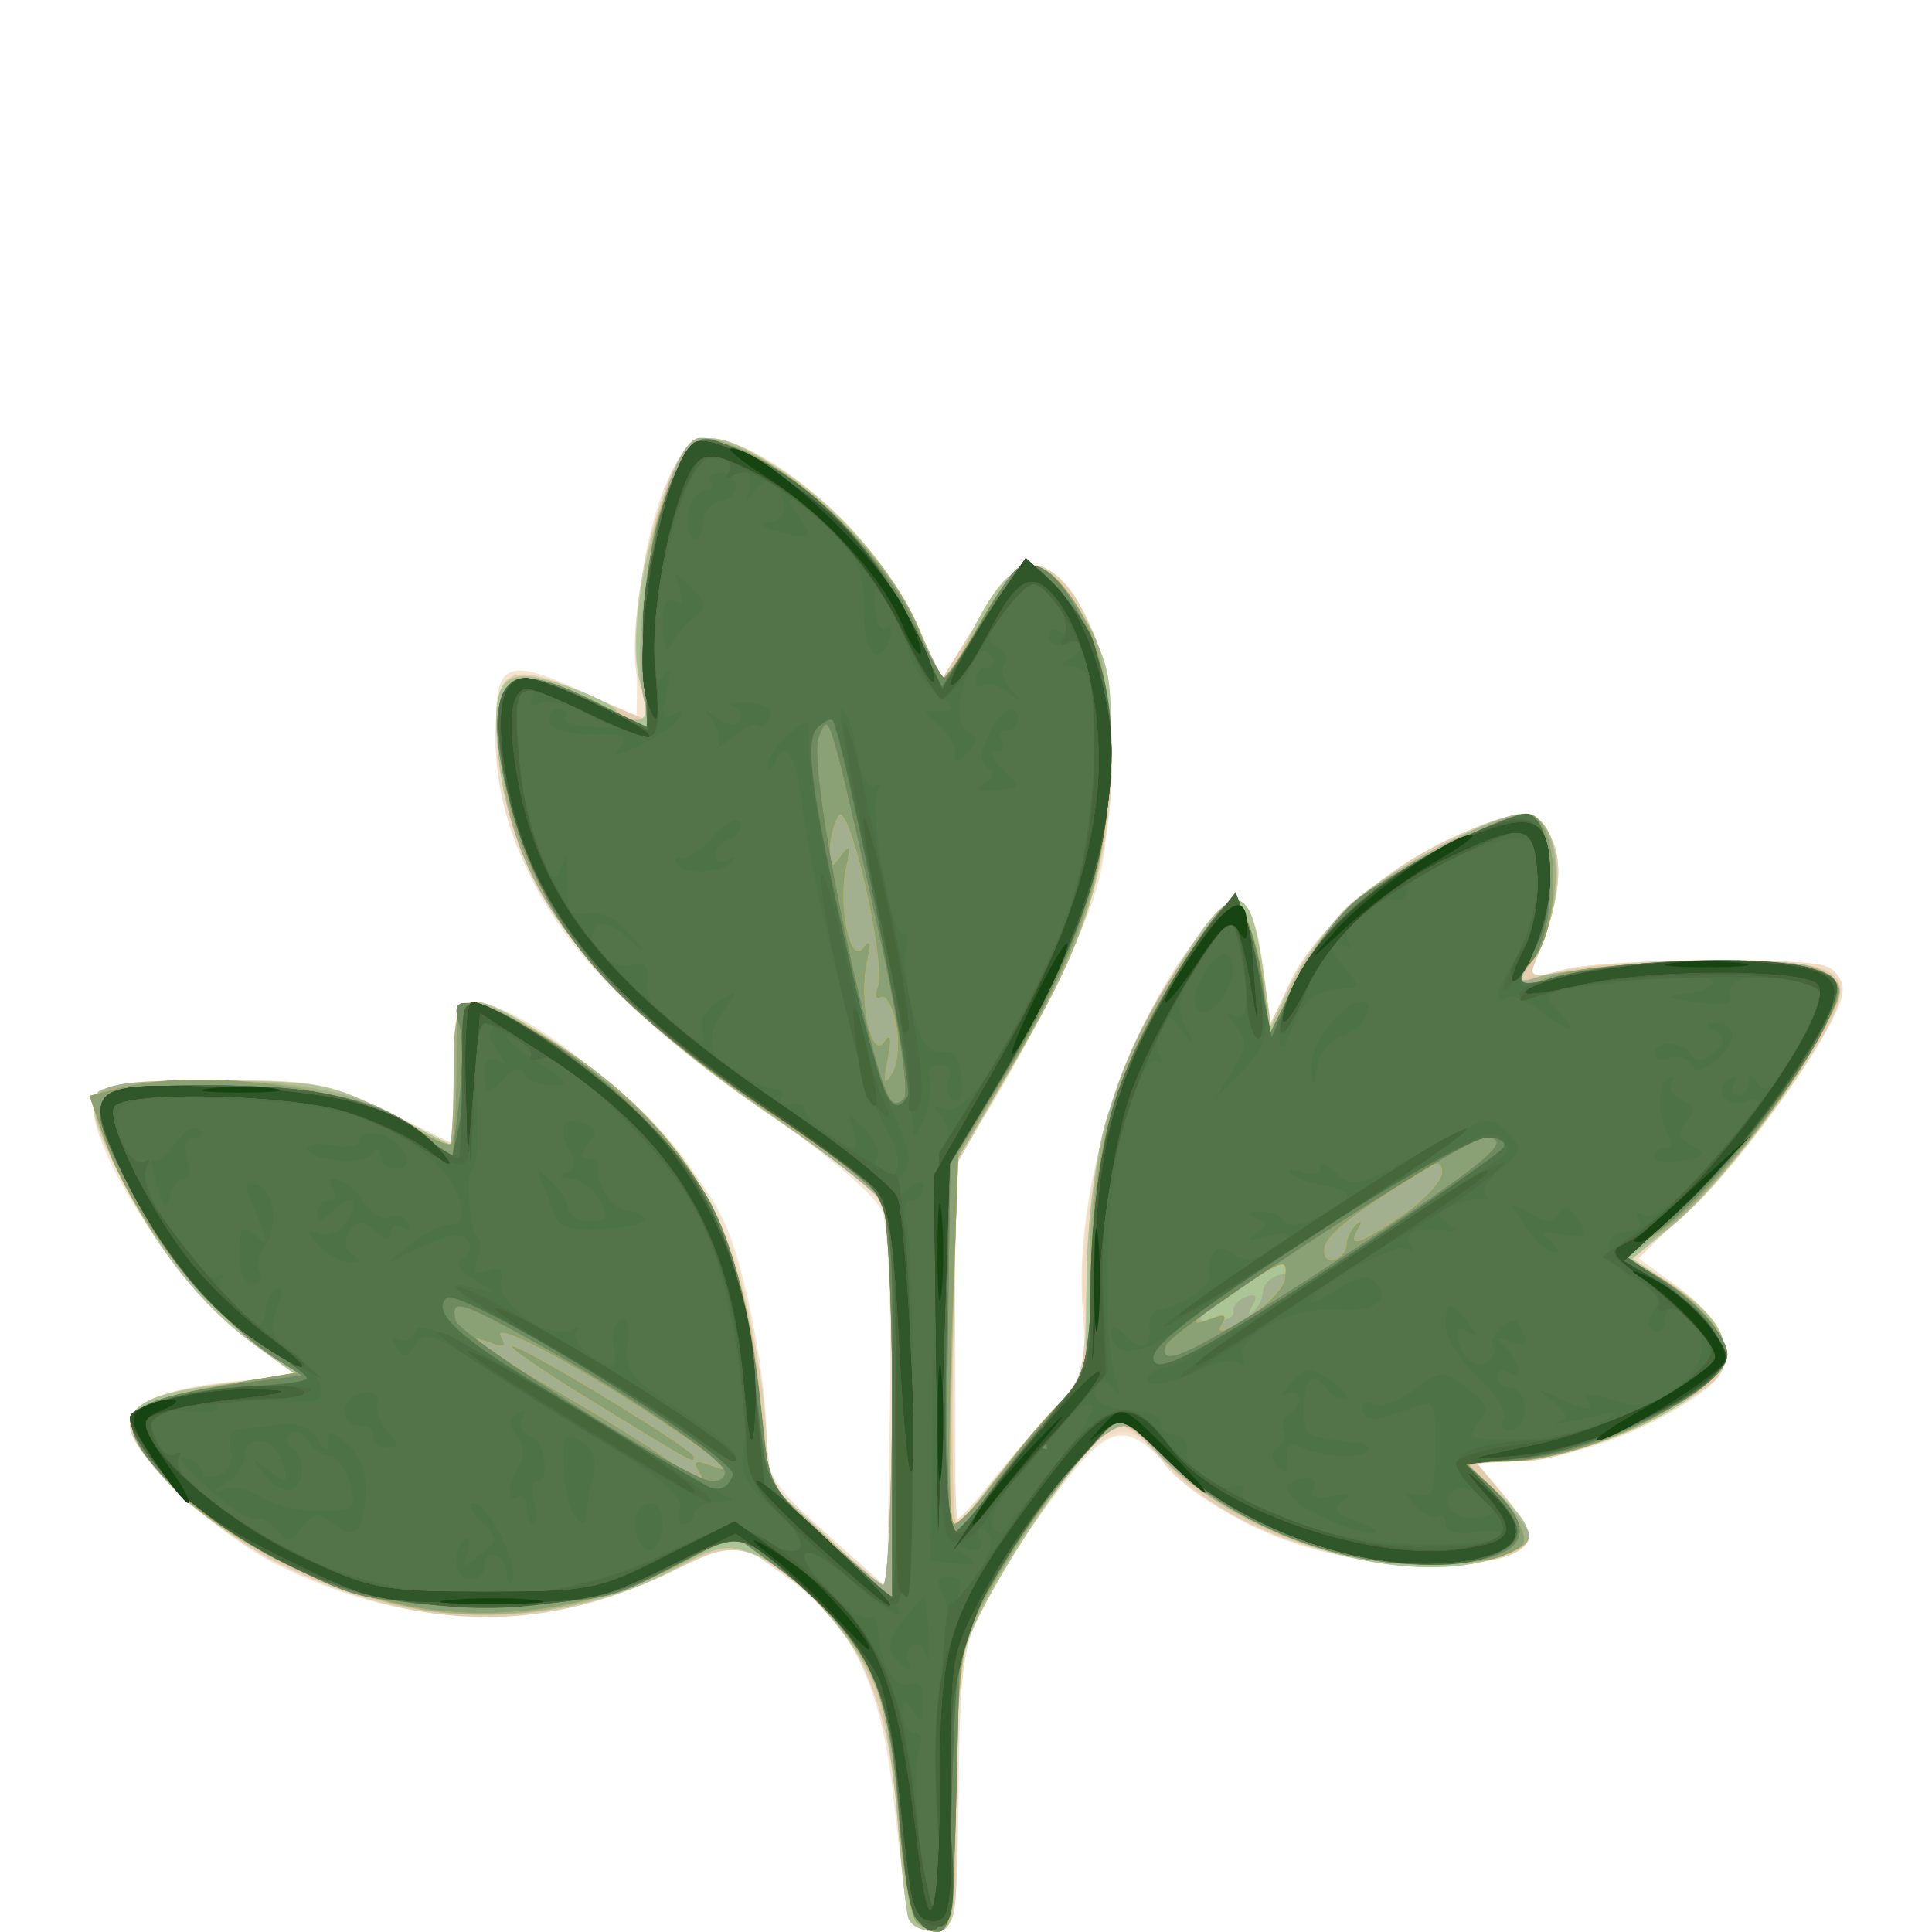 <?xml version="1.0" encoding="UTF-8" standalone="no"?>
<!-- Created with Inkscape (http://www.inkscape.org/) -->

<svg
   width="185"
   height="185"
   viewBox="0 0 48.948 48.948"
   version="1.1"
   id="svg1"
   xmlns="http://www.w3.org/2000/svg"
   xmlns:svg="http://www.w3.org/2000/svg">
  <defs
     id="defs1" />
  <g
     id="g47209"
     style="display:inline"
     transform="translate(13.691,-96.197)">
    <path
       style="fill:#f3e5cf"
       d="m 9.338,144.814 c -0.056,-0.192 -0.228,-1.527 -0.381,-2.967 -0.325,-3.052 -1.061,-4.536 -2.884,-5.818 l -1.109,-0.779 -1.832,0.844 c -3.203,1.477 -6.503,1.392 -9.793,-0.252 -1.599,-0.799 -3.739,-2.821 -3.739,-3.533 0,-0.575 0.825,-0.925 2.623,-1.113 l 1.589,-0.166 -1.007,-0.73 c -2.114,-1.531 -4.728,-5.719 -4.014,-6.43 0.195,-0.194 1.312,-0.308 3.016,-0.308 2.492,0 2.838,0.065 4.351,0.815 l 1.644,0.815 v -1.807 c 0,-1.545 0.067,-1.807 0.463,-1.804 1.516,0.008 5.461,3.464 6.415,5.621 0.532,1.202 1.054,3.937 1.058,5.534 0.002,0.847 0.196,1.144 1.523,2.327 l 1.521,1.356 0.073,-4.439 c 0.044,-2.663 -0.038,-4.706 -0.204,-5.106 -0.158,-0.381 -1.385,-1.429 -2.869,-2.451 -4.804,-3.307 -6.612,-5.746 -6.864,-9.256 -0.157,-2.192 0.114,-2.379 2.118,-1.462 l 1.403,0.642 0.019,-2.007 c 0.024,-2.489 0.899,-5.05 1.726,-5.05 1.493,0 4.229,2.375 5.275,4.58 l 0.73,1.537 0.88,-1.471 c 0.981,-1.639 1.503,-1.819 2.309,-0.793 0.898,1.142 1.161,2.396 1.041,4.974 -0.099,2.153 -0.229,2.664 -1.178,4.667 -0.587,1.237 -1.443,2.838 -1.903,3.558 l -0.836,1.309 0.008,4.645 0.008,4.645 0.583,-0.794 c 0.32,-0.437 1.075,-1.33 1.677,-1.984 1.066,-1.16 1.091,-1.229 0.966,-2.69 -0.268,-3.116 1.108,-7.464 3.084,-9.745 0.951,-1.098 1.236,-0.882 1.511,1.139 l 0.173,1.271 0.452,-1.007 c 0.576,-1.283 2.326,-2.864 4.069,-3.675 1.734,-0.807 2.224,-0.8 2.606,0.04 0.298,0.654 0.148,1.7 -0.44,3.08 -0.17,0.4 -0.091,0.422 0.689,0.198 0.97,-0.278 6.018,-0.348 6.685,-0.092 0.23,0.088 0.419,0.376 0.419,0.639 0,0.746 -2.529,4.344 -3.936,5.6 l -1.267,1.131 1.008,0.73 c 1.314,0.952 1.592,1.952 0.727,2.618 -1.178,0.907 -3.008,1.64 -4.4,1.763 l -1.385,0.123 0.658,0.782 c 0.362,0.43 0.658,0.887 0.658,1.017 0,0.547 -1.214,0.831 -3.141,0.736 -2.415,-0.119 -4.667,-1.049 -6.023,-2.487 -1.14,-1.209 -1.525,-1.081 -3.054,1.015 -2.147,2.941 -2.193,3.088 -2.237,7.075 -0.038,3.418 -0.063,3.576 -0.598,3.657 -0.307,0.047 -0.605,-0.072 -0.662,-0.265 z"
       id="path47195" />
    <path
       style="fill:#f2dcc5"
       d="m 9.332,144.814 c -0.06,-0.192 -0.182,-1.242 -0.271,-2.334 -0.291,-3.563 -0.973,-5.035 -2.985,-6.45 l -1.111,-0.781 -1.832,0.844 c -3.233,1.49 -6.342,1.403 -9.745,-0.272 -1.68,-0.827 -3.787,-2.781 -3.787,-3.513 0,-0.57 0.732,-0.878 2.586,-1.088 l 1.634,-0.185 -1.007,-0.73 c -1.391,-1.007 -2.557,-2.475 -3.531,-4.44 -1.085,-2.191 -0.958,-2.306 2.538,-2.297 2.495,0.006 2.858,0.074 4.352,0.815 l 1.63,0.808 v -1.807 c 0,-2.21 0.246,-2.286 2.539,-0.783 3.41,2.236 4.761,4.448 5.215,8.537 l 0.292,2.632 1.409,1.311 c 0.775,0.721 1.465,1.311 1.533,1.311 0.186,0 0.143,-8.768 -0.047,-9.476 -0.104,-0.387 -1.05,-1.208 -2.576,-2.234 -5.068,-3.408 -7.307,-6.431 -7.307,-9.868 0,-1.658 0.43,-1.859 2.254,-1.053 0.834,0.369 1.555,0.671 1.602,0.671 0.047,0 -0.045,-0.374 -0.204,-0.831 -0.327,-0.939 0.036,-3.483 0.753,-5.275 0.512,-1.279 1.1,-1.341 2.753,-0.29 1.505,0.956 2.806,2.446 3.562,4.077 l 0.596,1.287 0.828,-1.345 c 0.928,-1.509 1.419,-1.817 2.057,-1.289 1.514,1.253 1.899,5.471 0.781,8.551 -0.346,0.953 -1.234,2.78 -1.973,4.061 l -1.344,2.329 -0.036,4.484 c -0.02,2.466 0.019,4.484 0.087,4.484 0.068,0 0.597,-0.595 1.177,-1.323 0.579,-0.728 1.31,-1.551 1.624,-1.83 0.506,-0.449 0.552,-0.689 0.412,-2.117 -0.298,-3.021 1.08,-7.404 3.043,-9.68 0.944,-1.094 1.207,-0.894 1.485,1.125 l 0.176,1.283 0.525,-1.061 c 0.673,-1.359 2.286,-2.814 4.015,-3.619 1.734,-0.807 2.224,-0.8 2.606,0.04 0.298,0.654 0.148,1.7 -0.44,3.08 -0.17,0.4 -0.091,0.422 0.689,0.198 0.97,-0.278 6.018,-0.348 6.685,-0.092 0.23,0.088 0.419,0.341 0.419,0.561 0,0.757 -1.967,3.637 -3.598,5.268 l -1.634,1.634 0.957,0.62 c 1.248,0.809 1.67,1.912 0.953,2.486 -1.163,0.931 -3.714,1.97 -4.837,1.97 l -1.148,2.1e-4 0.685,0.814 c 0.377,0.448 0.685,0.92 0.685,1.049 0,0.559 -1.222,0.841 -3.15,0.729 -2.378,-0.139 -5.23,-1.345 -6.163,-2.607 -0.852,-1.152 -1.377,-0.985 -2.742,0.875 -2.278,3.105 -2.357,3.342 -2.422,7.342 -0.055,3.365 -0.09,3.577 -0.597,3.657 -0.296,0.047 -0.587,-0.072 -0.647,-0.265 z"
       id="path47179" />
    <path
       style="fill:#e4ccae"
       d="m 9.33,144.814 c -0.061,-0.192 -0.19,-1.361 -0.286,-2.598 -0.209,-2.686 -0.9,-4.455 -2.18,-5.579 -1.523,-1.337 -1.943,-1.434 -3.269,-0.756 -3.391,1.734 -6.608,1.713 -10.224,-0.068 -1.666,-0.82 -3.771,-2.776 -3.771,-3.504 0,-0.57 0.732,-0.878 2.586,-1.088 l 1.634,-0.185 -1.007,-0.73 c -1.391,-1.007 -2.557,-2.475 -3.531,-4.44 -1.086,-2.193 -0.96,-2.306 2.552,-2.297 2.543,0.007 2.849,0.066 4.352,0.841 l 1.616,0.834 v -1.833 c 0,-2.185 0.229,-2.287 2.263,-1.014 1.934,1.21 3.508,2.831 4.344,4.473 0.717,1.408 1.33,4.268 1.33,6.202 0,0.518 0.089,0.942 0.198,0.944 0.109,0.001 0.734,0.532 1.389,1.179 0.655,0.647 1.28,1.182 1.389,1.188 0.237,0.014 0.27,-9.019 0.035,-9.632 -0.09,-0.235 -1.382,-1.256 -2.871,-2.269 -4.582,-3.119 -6.64,-5.849 -6.945,-9.211 -0.194,-2.14 0.174,-2.394 2.179,-1.507 0.834,0.369 1.551,0.671 1.594,0.671 0.043,0 -0.043,-0.438 -0.19,-0.973 -0.295,-1.068 0.046,-3.38 0.761,-5.168 0.497,-1.242 1.1,-1.298 2.74,-0.256 1.505,0.956 2.806,2.446 3.562,4.077 l 0.596,1.287 0.828,-1.345 c 0.928,-1.509 1.419,-1.817 2.057,-1.289 1.433,1.186 1.855,5.087 0.888,8.204 -0.287,0.925 -1.168,2.813 -1.958,4.195 l -1.436,2.514 -0.092,4.564 c -0.051,2.51 -0.011,4.564 0.088,4.564 0.099,-5e-5 0.445,-0.387 0.769,-0.86 0.324,-0.473 1.013,-1.308 1.531,-1.856 0.938,-0.992 0.942,-1.007 0.987,-3.572 0.054,-3.103 0.694,-5.341 2.191,-7.656 1.588,-2.458 1.952,-2.46 2.288,-0.012 l 0.176,1.283 0.525,-1.061 c 0.673,-1.359 2.286,-2.814 4.015,-3.619 1.734,-0.807 2.224,-0.8 2.606,0.04 0.297,0.652 0.148,1.704 -0.436,3.068 -0.165,0.387 -0.067,0.411 0.824,0.205 0.556,-0.129 2.217,-0.238 3.691,-0.241 3.346,-0.008 3.721,0.256 2.759,1.94 -0.963,1.687 -2.798,3.986 -3.862,4.839 l -0.959,0.77 1.009,0.654 c 1.295,0.839 1.733,1.938 1.005,2.52 -1.163,0.931 -3.714,1.97 -4.837,1.97 l -1.148,2.1e-4 0.685,0.814 c 0.377,0.448 0.685,0.92 0.685,1.049 0,0.563 -1.218,0.841 -3.15,0.72 -2.493,-0.157 -4.75,-1.11 -6.108,-2.581 -0.902,-0.977 -1.001,-1.019 -1.524,-0.653 -0.835,0.585 -3.184,4.224 -3.512,5.439 -0.157,0.584 -0.264,2.394 -0.237,4.023 0.047,2.839 0.025,2.966 -0.516,3.047 -0.311,0.047 -0.615,-0.072 -0.676,-0.265 z"
       id="path47146" />
    <path
       style="fill:#f5b8af"
       d="m 9.324,144.796 c -0.057,-0.182 -0.178,-1.283 -0.27,-2.447 -0.092,-1.164 -0.301,-2.57 -0.465,-3.125 -0.368,-1.244 -2.025,-3.171 -3.116,-3.623 -0.73,-0.302 -0.941,-0.267 -2.062,0.343 -1.876,1.021 -4.408,1.412 -6.567,1.014 -2.273,-0.419 -5.037,-1.824 -6.268,-3.187 -1.571,-1.739 -1.277,-2.202 1.606,-2.531 l 1.657,-0.189 -1.017,-0.737 c -1.422,-1.03 -2.582,-2.498 -3.526,-4.463 -0.609,-1.267 -0.733,-1.755 -0.503,-1.984 0.193,-0.192 1.316,-0.298 3.058,-0.288 2.547,0.015 2.873,0.078 4.352,0.841 l 1.599,0.825 v -1.833 c 0,-2.237 0.236,-2.313 2.539,-0.819 3.279,2.127 4.721,4.534 5.19,8.662 l 0.29,2.55 1.309,1.23 c 0.72,0.676 1.416,1.269 1.547,1.318 0.266,0.099 0.336,-8.918 0.075,-9.6 -0.09,-0.235 -1.382,-1.256 -2.871,-2.269 -4.538,-3.089 -6.6,-5.797 -6.943,-9.116 -0.207,-2.009 0.098,-2.343 1.658,-1.812 0.646,0.22 1.242,0.508 1.324,0.64 0.082,0.132 0.31,0.24 0.508,0.24 0.284,0 0.306,-0.196 0.104,-0.928 -0.288,-1.042 0.031,-3.247 0.735,-5.09 0.532,-1.393 1.094,-1.454 2.828,-0.305 1.561,1.034 2.924,2.616 3.537,4.107 0.262,0.636 0.535,1.156 0.608,1.155 0.073,-10e-4 0.359,-0.475 0.636,-1.053 1.091,-2.277 1.89,-2.341 3.015,-0.243 0.563,1.05 0.615,1.421 0.514,3.681 -0.13,2.913 -0.604,4.333 -2.54,7.615 l -1.293,2.191 -0.127,4.556 c -0.07,2.506 -0.075,4.615 -0.011,4.688 0.064,0.073 0.349,-0.165 0.633,-0.529 0.284,-0.364 1.018,-1.254 1.631,-1.978 l 1.114,-1.316 0.027,-2.388 c 0.015,-1.387 0.217,-3.053 0.482,-3.975 0.471,-1.642 2.179,-4.8 2.937,-5.429 0.571,-0.474 0.824,-0.072 1.067,1.695 l 0.181,1.319 0.504,-1.036 c 0.277,-0.57 0.888,-1.433 1.357,-1.918 0.854,-0.883 3.736,-2.437 4.52,-2.437 1.029,0 1.181,2.234 0.251,3.677 -0.397,0.615 -0.39,0.628 0.218,0.431 0.345,-0.112 1.996,-0.258 3.67,-0.324 2.343,-0.093 3.156,-0.036 3.537,0.249 0.474,0.355 0.476,0.406 0.033,1.277 -0.826,1.623 -2.74,4.14 -3.851,5.063 l -1.087,0.903 1.06,0.701 c 1.299,0.86 1.597,1.616 0.927,2.357 -0.821,0.908 -3.01,1.856 -4.627,2.002 l -1.528,0.139 0.783,0.732 c 0.961,0.898 0.984,1.25 0.105,1.584 -2.437,0.926 -6.845,-0.425 -8.846,-2.713 -0.621,-0.71 -0.697,-0.731 -1.24,-0.345 -0.822,0.585 -3.185,4.201 -3.511,5.372 -0.151,0.542 -0.275,2.385 -0.275,4.095 -0.001,2.948 -0.029,3.109 -0.539,3.109 -0.296,0 -0.584,-0.149 -0.64,-0.331 z"
       id="path47125" />
    <path
       style="fill:#abc596"
       d="m 9.324,144.796 c -0.057,-0.182 -0.178,-1.283 -0.27,-2.447 -0.092,-1.164 -0.301,-2.57 -0.465,-3.125 -0.368,-1.244 -2.025,-3.171 -3.116,-3.623 -0.73,-0.302 -0.941,-0.267 -2.062,0.343 -1.876,1.021 -4.408,1.412 -6.567,1.014 -2.273,-0.419 -5.037,-1.824 -6.268,-3.187 -1.571,-1.739 -1.277,-2.202 1.606,-2.531 l 1.657,-0.189 -1.017,-0.737 c -1.422,-1.03 -2.582,-2.498 -3.526,-4.463 -0.609,-1.267 -0.733,-1.755 -0.503,-1.984 0.193,-0.192 1.316,-0.298 3.058,-0.288 2.547,0.015 2.873,0.078 4.352,0.841 l 1.599,0.825 v -1.833 c 0,-2.237 0.236,-2.313 2.539,-0.819 3.279,2.127 4.721,4.534 5.19,8.662 l 0.29,2.55 1.309,1.23 c 0.72,0.676 1.416,1.269 1.547,1.318 0.266,0.099 0.336,-8.918 0.075,-9.6 -0.09,-0.235 -1.382,-1.256 -2.871,-2.269 -4.538,-3.089 -6.6,-5.797 -6.943,-9.116 -0.207,-2.009 0.098,-2.343 1.658,-1.812 0.646,0.22 1.242,0.508 1.324,0.64 0.082,0.132 0.31,0.24 0.508,0.24 0.284,0 0.306,-0.196 0.104,-0.928 -0.288,-1.042 0.031,-3.247 0.735,-5.09 0.532,-1.393 1.094,-1.454 2.828,-0.305 1.561,1.034 2.924,2.616 3.537,4.107 0.262,0.636 0.535,1.156 0.608,1.155 0.073,-10e-4 0.359,-0.475 0.636,-1.053 1.091,-2.277 1.89,-2.341 3.015,-0.243 0.563,1.05 0.615,1.421 0.514,3.681 -0.13,2.913 -0.604,4.333 -2.54,7.615 l -1.293,2.191 -0.127,4.556 c -0.07,2.506 -0.075,4.615 -0.011,4.688 0.064,0.073 0.349,-0.165 0.633,-0.529 0.284,-0.364 1.018,-1.254 1.631,-1.978 l 1.114,-1.316 0.027,-2.388 c 0.015,-1.387 0.217,-3.053 0.482,-3.975 0.471,-1.642 2.179,-4.8 2.937,-5.429 0.571,-0.474 0.824,-0.072 1.067,1.695 l 0.181,1.319 0.504,-1.036 c 0.277,-0.57 0.888,-1.433 1.357,-1.918 0.854,-0.883 3.736,-2.437 4.52,-2.437 1.029,0 1.181,2.234 0.251,3.677 -0.397,0.615 -0.39,0.628 0.218,0.431 0.345,-0.112 1.996,-0.258 3.67,-0.324 2.343,-0.093 3.156,-0.036 3.537,0.249 0.474,0.355 0.476,0.406 0.033,1.277 -0.826,1.623 -2.74,4.14 -3.851,5.063 l -1.087,0.903 1.06,0.701 c 1.299,0.86 1.597,1.616 0.927,2.357 -0.821,0.908 -3.01,1.856 -4.627,2.002 l -1.528,0.139 0.783,0.732 c 0.961,0.898 0.984,1.25 0.105,1.584 -2.437,0.926 -6.845,-0.425 -8.846,-2.713 -0.621,-0.71 -0.697,-0.731 -1.24,-0.345 -0.822,0.585 -3.185,4.201 -3.511,5.372 -0.151,0.542 -0.275,2.385 -0.275,4.095 -0.001,2.948 -0.029,3.109 -0.539,3.109 -0.296,0 -0.584,-0.149 -0.64,-0.331 z"
       id="path47103" />
    <path
       style="fill:#a3b08f"
       d="m 9.549,144.924 c -0.16,-0.107 -0.367,-1.206 -0.461,-2.443 -0.094,-1.237 -0.285,-2.648 -0.426,-3.136 -0.335,-1.162 -1.402,-2.538 -2.694,-3.473 l -1.039,-0.753 -1.514,0.776 c -2.06,1.056 -4.354,1.432 -6.475,1.062 -2.214,-0.386 -5.191,-1.886 -6.4,-3.224 -1.511,-1.673 -1.246,-2.005 2.039,-2.551 l 1.262,-0.21 -1.262,-0.929 c -1.413,-1.04 -3.025,-3.253 -3.621,-4.971 -0.484,-1.394 -0.362,-1.472 2.353,-1.494 2.579,-0.021 4.174,0.298 5.293,1.057 0.525,0.356 1.009,0.648 1.075,0.648 0.066,0 0.121,-0.833 0.121,-1.852 0,-2.222 0.151,-2.281 2.376,-0.929 3.304,2.007 4.887,4.599 5.337,8.737 l 0.276,2.538 1.324,1.243 c 0.728,0.684 1.431,1.283 1.562,1.331 0.264,0.098 0.337,-8.916 0.078,-9.591 -0.088,-0.23 -1.428,-1.295 -2.977,-2.368 -4.777,-3.307 -6.716,-5.968 -6.762,-9.283 -0.02,-1.449 0.032,-1.608 0.551,-1.682 0.315,-0.045 1.189,0.23 1.941,0.611 l 1.368,0.693 -0.197,-0.611 c -0.549,-1.701 0.481,-6.829 1.372,-6.829 1.556,0 4.676,2.718 5.54,4.828 0.283,0.691 0.574,1.252 0.647,1.248 0.073,-0.004 0.489,-0.628 0.926,-1.386 1.019,-1.769 1.489,-1.852 2.433,-0.427 0.69,1.042 0.742,1.309 0.742,3.787 0,3.112 -0.462,4.603 -2.496,8.06 l -1.263,2.146 -0.145,4.564 c -0.08,2.51 -0.085,4.624 -0.011,4.697 0.074,0.073 0.449,-0.282 0.834,-0.789 0.385,-0.507 1.141,-1.407 1.68,-2.001 l 0.98,-1.079 v -2.536 c 0,-3.462 0.787,-5.803 2.904,-8.635 0.595,-0.796 0.695,-0.841 0.986,-0.443 0.178,0.244 0.406,1.038 0.506,1.765 l 0.182,1.322 0.6,-1.295 c 0.33,-0.712 1.062,-1.677 1.626,-2.145 1.11,-0.92 3.513,-2.155 4.191,-2.155 0.972,0 1.106,2.275 0.217,3.677 -0.39,0.614 -0.382,0.628 0.224,0.431 0.345,-0.112 1.996,-0.258 3.67,-0.324 2.34,-0.093 3.157,-0.035 3.536,0.248 0.479,0.359 0.478,0.398 -0.041,1.416 -0.84,1.646 -2.963,4.336 -4.037,5.113 l -0.979,0.709 0.967,0.556 c 0.532,0.306 1.14,0.88 1.352,1.276 0.37,0.691 0.349,0.75 -0.531,1.485 -1.156,0.965 -3.403,1.816 -4.794,1.816 h -1.069 l 0.814,0.814 c 0.448,0.448 0.814,0.927 0.814,1.065 0,0.481 -1.467,0.811 -3.175,0.716 -2.122,-0.119 -4.9,-1.344 -6.157,-2.716 -0.821,-0.896 -0.891,-0.921 -1.455,-0.527 -0.712,0.499 -2.55,3.155 -3.25,4.696 -0.41,0.904 -0.506,1.74 -0.51,4.485 -0.006,3.387 -0.112,3.737 -0.958,3.171 z m 8.011,-15.498 c -0.026,-0.133 0.118,-0.301 0.32,-0.374 0.253,-0.092 0.302,-0.02 0.156,0.232 -0.125,0.216 -0.113,0.275 0.029,0.145 0.132,-0.121 0.241,-0.349 0.241,-0.507 0,-0.158 0.165,-0.342 0.368,-0.409 0.251,-0.084 0.301,-0.007 0.156,0.243 -0.116,0.201 -0.11,0.272 0.015,0.159 0.125,-0.113 0.252,-0.382 0.284,-0.597 0.049,-0.333 -0.049,-0.328 -0.665,0.036 -0.397,0.235 -0.987,0.626 -1.311,0.871 -0.556,0.419 -0.559,0.444 -0.068,0.444 0.287,0 0.5,-0.108 0.474,-0.241 z"
       id="path47081" />
    <path
       style="fill:#f9c31a"
       d="m 9.55,144.924 c -0.16,-0.107 -0.366,-1.282 -0.458,-2.611 -0.092,-1.329 -0.297,-2.758 -0.455,-3.174 -0.423,-1.112 -1.486,-2.412 -2.681,-3.278 l -1.052,-0.762 -1.5,0.785 c -1.944,1.018 -4.289,1.399 -6.461,1.052 -2.257,-0.361 -5.225,-1.867 -6.41,-3.251 -1.448,-1.692 -1.231,-1.958 2.05,-2.504 l 1.262,-0.21 -1.242,-0.926 c -1.414,-1.054 -3.064,-3.304 -3.637,-4.96 l -0.389,-1.124 0.711,-0.19 c 1.979,-0.529 5.972,-0.052 7.34,0.876 0.536,0.363 1.034,0.6 1.108,0.526 0.074,-0.074 0.134,-0.922 0.134,-1.886 0,-1.745 0.002,-1.751 0.675,-1.582 1.009,0.253 3.325,1.871 4.43,3.094 1.471,1.629 2.184,3.442 2.534,6.448 l 0.307,2.633 1.55,1.416 1.55,1.416 v -4.807 c 0,-2.849 -0.113,-5.018 -0.278,-5.326 -0.153,-0.285 -1.314,-1.196 -2.58,-2.024 -4.692,-3.068 -6.926,-6.059 -7.019,-9.397 -0.042,-1.509 0.004,-1.659 0.528,-1.733 0.315,-0.045 1.149,0.21 1.852,0.566 l 1.279,0.648 0.004,-2.418 c 0.003,-1.933 0.122,-2.676 0.593,-3.704 0.538,-1.175 0.65,-1.271 1.293,-1.109 1.8,0.452 4.479,3.095 5.127,5.061 0.165,0.498 0.379,0.905 0.477,0.903 0.098,-0.002 0.508,-0.602 0.911,-1.333 0.93,-1.686 1.419,-1.89 2.197,-0.914 0.906,1.136 1.264,2.79 1.105,5.105 -0.161,2.352 -0.911,4.407 -2.652,7.276 l -1.163,1.915 -0.17,4.693 c -0.097,2.694 -0.069,4.693 0.066,4.693 0.13,0 0.652,-0.566 1.16,-1.257 0.508,-0.691 1.233,-1.545 1.61,-1.898 0.64,-0.598 0.686,-0.802 0.689,-3.043 0.004,-3.472 0.686,-5.625 2.719,-8.593 0.721,-1.052 0.83,-1.12 1.132,-0.707 0.184,0.252 0.415,1.044 0.514,1.762 l 0.179,1.304 0.657,-1.318 c 0.361,-0.725 1.035,-1.637 1.496,-2.027 0.879,-0.742 3.771,-2.214 4.352,-2.214 0.857,-5.3e-4 0.92,2.949 0.081,3.789 -0.496,0.496 -0.309,0.74 0.31,0.404 0.927,-0.504 6.559,-0.626 7.183,-0.156 0.488,0.368 0.482,0.416 -0.218,1.702 -0.979,1.799 -3.1,4.34 -4.125,4.941 l -0.841,0.493 1.03,0.614 c 0.567,0.338 1.201,0.934 1.411,1.325 0.364,0.68 0.341,0.744 -0.536,1.476 -1.165,0.972 -3.402,1.814 -4.84,1.822 -1.098,0.006 -1.106,0.013 -0.55,0.463 0.31,0.251 0.702,0.726 0.871,1.055 0.274,0.535 0.228,0.628 -0.432,0.885 -0.406,0.158 -1.523,0.234 -2.483,0.168 -2.188,-0.149 -4.472,-1.156 -5.99,-2.641 l -1.12,-1.095 -0.689,0.646 c -0.916,0.859 -2.873,3.859 -3.251,4.985 -0.166,0.495 -0.302,2.37 -0.302,4.167 0,3.28 -0.109,3.63 -0.952,3.065 z M 3.992,133.44 c -0.129,-0.208 -0.047,-0.254 0.249,-0.141 0.83,0.318 0.439,-0.032 -1.346,-1.207 -2.183,-1.438 -4.162,-2.467 -3.887,-2.021 0.142,0.23 0.071,0.278 -0.237,0.16 -0.919,-0.352 -0.367,0.05 1.743,1.272 1.201,0.695 2.467,1.485 2.814,1.756 0.726,0.565 0.937,0.623 0.664,0.182 z m -2.591,-1.69 c -1.295,-0.792 -2.242,-1.44 -2.106,-1.44 0.29,0 4.592,2.615 4.592,2.792 0,0.174 0.06,0.207 -2.487,-1.351 z m 17.459,-3.138 c 0.081,-0.554 0.012,-0.538 -1.22,0.277 -1.122,0.742 -1.328,0.98 -0.612,0.705 0.328,-0.126 0.382,-0.075 0.213,0.2 -0.131,0.211 0.153,0.128 0.665,-0.197 0.491,-0.311 0.921,-0.754 0.955,-0.985 z m 1.564,-0.883 c 0,-0.158 0.108,-0.386 0.241,-0.507 0.14,-0.128 0.161,-0.082 0.051,0.11 -0.285,0.495 0.027,0.403 1.095,-0.323 0.529,-0.359 0.988,-0.836 1.021,-1.06 0.036,-0.247 -0.061,-0.333 -0.248,-0.221 -1.903,1.149 -2.667,1.734 -2.718,2.08 -0.033,0.227 0.079,0.366 0.249,0.309 0.17,-0.057 0.31,-0.232 0.31,-0.39 z M 9.013,122.138 c -0.09,-0.449 -0.266,-0.752 -0.392,-0.674 -0.126,0.078 -0.16,-0.038 -0.076,-0.259 0.228,-0.595 -0.723,-4.76 -0.991,-4.338 -0.12,0.19 -0.219,0.584 -0.219,0.875 0,0.446 0.044,0.467 0.282,0.132 0.219,-0.308 0.248,-0.239 0.13,0.305 -0.214,0.988 0.106,2.494 0.433,2.032 0.17,-0.24 0.2,-0.129 0.096,0.35 -0.214,0.988 0.106,2.494 0.433,2.032 0.167,-0.236 0.197,-0.091 0.091,0.442 -0.119,0.602 -0.093,0.688 0.109,0.357 0.147,-0.24 0.193,-0.804 0.104,-1.252 z"
       id="path47059" />
    <path
       style="fill:#f3b412"
       d="m 9.55,144.924 c -0.16,-0.107 -0.366,-1.282 -0.458,-2.611 -0.092,-1.329 -0.297,-2.758 -0.455,-3.174 -0.423,-1.112 -1.486,-2.412 -2.681,-3.278 l -1.052,-0.762 -1.5,0.785 c -1.944,1.018 -4.289,1.399 -6.461,1.052 -2.257,-0.361 -5.225,-1.867 -6.41,-3.251 -1.448,-1.692 -1.231,-1.958 2.05,-2.504 l 1.262,-0.21 -1.242,-0.926 c -1.414,-1.054 -3.064,-3.304 -3.637,-4.96 l -0.389,-1.124 0.711,-0.19 c 1.979,-0.529 5.972,-0.052 7.34,0.876 0.536,0.363 1.034,0.6 1.108,0.526 0.074,-0.074 0.134,-0.922 0.134,-1.886 0,-1.745 0.002,-1.751 0.675,-1.582 1.009,0.253 3.325,1.871 4.43,3.094 1.471,1.629 2.184,3.442 2.534,6.448 l 0.307,2.633 1.55,1.416 1.55,1.416 v -4.807 c 0,-2.849 -0.113,-5.018 -0.278,-5.326 -0.153,-0.285 -1.314,-1.196 -2.58,-2.024 -4.692,-3.068 -6.926,-6.059 -7.019,-9.397 -0.042,-1.509 0.004,-1.659 0.528,-1.733 0.315,-0.045 1.149,0.21 1.852,0.566 l 1.279,0.648 0.004,-2.418 c 0.003,-1.933 0.122,-2.676 0.593,-3.704 0.538,-1.175 0.65,-1.271 1.293,-1.109 1.8,0.452 4.479,3.095 5.127,5.061 0.165,0.498 0.379,0.905 0.477,0.903 0.098,-0.002 0.508,-0.602 0.911,-1.333 0.93,-1.686 1.419,-1.89 2.197,-0.914 0.906,1.136 1.264,2.79 1.105,5.105 -0.161,2.352 -0.911,4.407 -2.652,7.276 l -1.163,1.915 -0.17,4.693 c -0.097,2.694 -0.069,4.693 0.066,4.693 0.13,0 0.652,-0.566 1.16,-1.257 0.508,-0.691 1.233,-1.545 1.61,-1.898 0.64,-0.598 0.686,-0.802 0.689,-3.043 0.004,-3.472 0.686,-5.625 2.719,-8.593 0.721,-1.052 0.83,-1.12 1.132,-0.707 0.184,0.252 0.415,1.044 0.514,1.762 l 0.179,1.304 0.657,-1.318 c 0.361,-0.725 1.035,-1.637 1.496,-2.027 0.879,-0.742 3.771,-2.214 4.352,-2.214 0.857,-5.3e-4 0.92,2.949 0.081,3.789 -0.496,0.496 -0.309,0.74 0.31,0.404 0.927,-0.504 6.559,-0.626 7.183,-0.156 0.488,0.368 0.482,0.416 -0.218,1.702 -0.979,1.799 -3.1,4.34 -4.125,4.941 l -0.841,0.493 1.03,0.614 c 0.567,0.338 1.201,0.934 1.411,1.325 0.364,0.68 0.341,0.744 -0.536,1.476 -1.165,0.972 -3.402,1.814 -4.84,1.822 -1.098,0.006 -1.106,0.013 -0.55,0.463 0.31,0.251 0.702,0.726 0.871,1.055 0.274,0.535 0.228,0.628 -0.432,0.885 -0.406,0.158 -1.523,0.234 -2.483,0.168 -2.188,-0.149 -4.472,-1.156 -5.99,-2.641 l -1.12,-1.095 -0.689,0.646 c -0.916,0.859 -2.873,3.859 -3.251,4.985 -0.166,0.495 -0.302,2.37 -0.302,4.167 0,3.28 -0.109,3.63 -0.952,3.065 z M 3.992,133.44 c -0.129,-0.208 -0.047,-0.254 0.249,-0.141 0.83,0.318 0.439,-0.032 -1.346,-1.207 -2.183,-1.438 -4.162,-2.467 -3.887,-2.021 0.142,0.23 0.071,0.278 -0.237,0.16 -0.919,-0.352 -0.367,0.05 1.743,1.272 1.201,0.695 2.467,1.485 2.814,1.756 0.726,0.565 0.937,0.623 0.664,0.182 z m -2.591,-1.69 c -1.295,-0.792 -2.242,-1.44 -2.106,-1.44 0.29,0 4.592,2.615 4.592,2.792 0,0.174 0.06,0.207 -2.487,-1.351 z m 17.459,-3.138 c 0.081,-0.554 0.012,-0.538 -1.22,0.277 -1.122,0.742 -1.328,0.98 -0.612,0.705 0.328,-0.126 0.382,-0.075 0.213,0.2 -0.131,0.211 0.153,0.128 0.665,-0.197 0.491,-0.311 0.921,-0.754 0.955,-0.985 z m 1.564,-0.883 c 0,-0.158 0.108,-0.386 0.241,-0.507 0.14,-0.128 0.161,-0.082 0.051,0.11 -0.285,0.495 0.027,0.403 1.095,-0.323 0.529,-0.359 0.988,-0.836 1.021,-1.06 0.036,-0.247 -0.061,-0.333 -0.248,-0.221 -1.903,1.149 -2.667,1.734 -2.718,2.08 -0.033,0.227 0.079,0.366 0.249,0.309 0.17,-0.057 0.31,-0.232 0.31,-0.39 z M 9.013,122.138 c -0.09,-0.449 -0.266,-0.752 -0.392,-0.674 -0.126,0.078 -0.16,-0.038 -0.076,-0.259 0.228,-0.595 -0.723,-4.76 -0.991,-4.338 -0.12,0.19 -0.219,0.584 -0.219,0.875 0,0.446 0.044,0.467 0.282,0.132 0.219,-0.308 0.248,-0.239 0.13,0.305 -0.214,0.988 0.106,2.494 0.433,2.032 0.17,-0.24 0.2,-0.129 0.096,0.35 -0.214,0.988 0.106,2.494 0.433,2.032 0.167,-0.236 0.197,-0.091 0.091,0.442 -0.119,0.602 -0.093,0.688 0.109,0.357 0.147,-0.24 0.193,-0.804 0.104,-1.252 z"
       id="path47036" />
    <path
       style="fill:#8aa176"
       d="m 9.55,144.924 c -0.16,-0.107 -0.366,-1.282 -0.458,-2.611 -0.092,-1.329 -0.297,-2.758 -0.455,-3.174 -0.423,-1.112 -1.486,-2.412 -2.681,-3.278 l -1.052,-0.762 -1.5,0.785 c -1.944,1.018 -4.289,1.399 -6.461,1.052 -2.257,-0.361 -5.225,-1.867 -6.41,-3.251 -1.448,-1.692 -1.231,-1.958 2.05,-2.504 l 1.262,-0.21 -1.242,-0.926 c -1.414,-1.054 -3.064,-3.304 -3.637,-4.96 l -0.389,-1.124 0.711,-0.19 c 1.979,-0.529 5.972,-0.052 7.34,0.876 0.536,0.363 1.034,0.6 1.108,0.526 0.074,-0.074 0.134,-0.922 0.134,-1.886 0,-1.745 0.002,-1.751 0.675,-1.582 1.009,0.253 3.325,1.871 4.43,3.094 1.471,1.629 2.184,3.442 2.534,6.448 l 0.307,2.633 1.55,1.416 1.55,1.416 v -4.807 c 0,-2.849 -0.113,-5.018 -0.278,-5.326 -0.153,-0.285 -1.314,-1.196 -2.58,-2.024 -4.692,-3.068 -6.926,-6.059 -7.019,-9.397 -0.042,-1.509 0.004,-1.659 0.528,-1.733 0.315,-0.045 1.149,0.21 1.852,0.566 l 1.279,0.648 0.004,-2.418 c 0.003,-1.933 0.122,-2.676 0.593,-3.704 0.538,-1.175 0.65,-1.271 1.293,-1.109 1.8,0.452 4.479,3.095 5.127,5.061 0.165,0.498 0.379,0.905 0.477,0.903 0.098,-0.002 0.508,-0.602 0.911,-1.333 0.93,-1.686 1.419,-1.89 2.197,-0.914 0.906,1.136 1.264,2.79 1.105,5.105 -0.161,2.352 -0.911,4.407 -2.652,7.276 l -1.163,1.915 -0.17,4.693 c -0.097,2.694 -0.069,4.693 0.066,4.693 0.13,0 0.652,-0.566 1.16,-1.257 0.508,-0.691 1.233,-1.545 1.61,-1.898 0.64,-0.598 0.686,-0.802 0.689,-3.043 0.004,-3.472 0.686,-5.625 2.719,-8.593 0.721,-1.052 0.83,-1.12 1.132,-0.707 0.184,0.252 0.415,1.044 0.514,1.762 l 0.179,1.304 0.657,-1.318 c 0.361,-0.725 1.035,-1.637 1.496,-2.027 0.879,-0.742 3.771,-2.214 4.352,-2.214 0.857,-5.3e-4 0.92,2.949 0.081,3.789 -0.496,0.496 -0.309,0.74 0.31,0.404 0.927,-0.504 6.559,-0.626 7.183,-0.156 0.488,0.368 0.482,0.416 -0.218,1.702 -0.979,1.799 -3.1,4.34 -4.125,4.941 l -0.841,0.493 1.03,0.614 c 0.567,0.338 1.201,0.934 1.411,1.325 0.364,0.68 0.341,0.744 -0.536,1.476 -1.165,0.972 -3.402,1.814 -4.84,1.822 -1.098,0.006 -1.106,0.013 -0.55,0.463 0.31,0.251 0.702,0.726 0.871,1.055 0.274,0.535 0.228,0.628 -0.432,0.885 -0.406,0.158 -1.523,0.234 -2.483,0.168 -2.188,-0.149 -4.472,-1.156 -5.99,-2.641 l -1.12,-1.095 -0.689,0.646 c -0.916,0.859 -2.873,3.859 -3.251,4.985 -0.166,0.495 -0.302,2.37 -0.302,4.167 0,3.28 -0.109,3.63 -0.952,3.065 z M 3.992,133.44 c -0.129,-0.208 -0.047,-0.254 0.249,-0.141 0.83,0.318 0.439,-0.032 -1.346,-1.207 -2.183,-1.438 -4.162,-2.467 -3.887,-2.021 0.142,0.23 0.071,0.278 -0.237,0.16 -0.919,-0.352 -0.367,0.05 1.743,1.272 1.201,0.695 2.467,1.485 2.814,1.756 0.726,0.565 0.937,0.623 0.664,0.182 z m -2.591,-1.69 c -1.295,-0.792 -2.242,-1.44 -2.106,-1.44 0.29,0 4.592,2.615 4.592,2.792 0,0.174 0.06,0.207 -2.487,-1.351 z m 17.459,-3.138 c 0.081,-0.554 0.012,-0.538 -1.22,0.277 -1.122,0.742 -1.328,0.98 -0.612,0.705 0.328,-0.126 0.382,-0.075 0.213,0.2 -0.131,0.211 0.153,0.128 0.665,-0.197 0.491,-0.311 0.921,-0.754 0.955,-0.985 z m 1.564,-0.883 c 0,-0.158 0.108,-0.386 0.241,-0.507 0.14,-0.128 0.161,-0.082 0.051,0.11 -0.285,0.495 0.027,0.403 1.095,-0.323 0.529,-0.359 0.988,-0.836 1.021,-1.06 0.036,-0.247 -0.061,-0.333 -0.248,-0.221 -1.903,1.149 -2.667,1.734 -2.718,2.08 -0.033,0.227 0.079,0.366 0.249,0.309 0.17,-0.057 0.31,-0.232 0.31,-0.39 z M 9.013,122.138 c -0.09,-0.449 -0.266,-0.752 -0.392,-0.674 -0.126,0.078 -0.16,-0.038 -0.076,-0.259 0.228,-0.595 -0.723,-4.76 -0.991,-4.338 -0.12,0.19 -0.219,0.584 -0.219,0.875 0,0.446 0.044,0.467 0.282,0.132 0.219,-0.308 0.248,-0.239 0.13,0.305 -0.214,0.988 0.106,2.494 0.433,2.032 0.17,-0.24 0.2,-0.129 0.096,0.35 -0.214,0.988 0.106,2.494 0.433,2.032 0.167,-0.236 0.197,-0.091 0.091,0.442 -0.119,0.602 -0.093,0.688 0.109,0.357 0.147,-0.24 0.193,-0.804 0.104,-1.252 z"
       id="path47017" />
    <path
       style="fill:#8e7867"
       d="m 9.512,144.796 c -0.144,-0.182 -0.338,-1.379 -0.432,-2.661 -0.249,-3.386 -0.858,-4.598 -3.169,-6.295 l -1.019,-0.748 -1.627,0.85 c -1.558,0.814 -1.756,0.85 -4.684,0.85 -3.003,0 -3.092,-0.018 -5.079,-1 -2.073,-1.025 -3.994,-2.83 -3.844,-3.612 0.082,-0.427 0.896,-0.69 2.983,-0.962 l 1.323,-0.173 -0.661,-0.421 c -1.273,-0.811 -2.803,-2.598 -3.692,-4.314 -1.277,-2.463 -1.158,-2.614 2.063,-2.614 2.82,0 4.498,0.414 5.502,1.357 l 0.581,0.545 0.181,-1.452 c 0.1,-0.799 0.102,-1.703 0.004,-2.01 -0.233,-0.735 0.104,-0.71 1.764,0.13 1.617,0.819 3.917,3.043 4.645,4.491 0.608,1.208 1.024,2.984 1.268,5.404 0.17,1.687 0.203,1.746 1.734,3.136 l 1.561,1.416 v -4.807 c 0,-2.802 -0.114,-5.02 -0.273,-5.318 -0.15,-0.281 -1.363,-1.244 -2.695,-2.139 -2.959,-1.989 -4.426,-3.316 -5.477,-4.955 -0.965,-1.503 -1.772,-4.375 -1.516,-5.393 0.229,-0.914 0.832,-0.936 2.503,-0.089 l 1.255,0.636 -0.101,-1.795 c -0.105,-1.864 0.39,-4.179 1.103,-5.154 0.374,-0.512 0.39,-0.512 1.511,-0.006 1.564,0.705 3.491,2.659 4.246,4.305 0.347,0.757 0.692,1.377 0.766,1.377 0.074,-1.5e-4 0.466,-0.591 0.871,-1.313 0.406,-0.722 0.841,-1.377 0.968,-1.456 0.953,-0.589 2.187,1.703 2.339,4.344 0.147,2.556 -0.704,5.271 -2.659,8.48 l -1.37,2.249 -0.066,4.696 c -0.036,2.583 0.02,4.694 0.124,4.691 0.105,-0.003 0.546,-0.509 0.981,-1.124 0.435,-0.615 1.164,-1.536 1.62,-2.045 0.8,-0.893 0.834,-1.03 0.96,-3.836 0.149,-3.331 0.642,-4.914 2.357,-7.568 0.963,-1.49 1.115,-1.621 1.413,-1.213 0.184,0.251 0.414,1.062 0.512,1.801 l 0.178,1.345 0.669,-1.343 c 0.368,-0.739 1.047,-1.662 1.509,-2.052 0.858,-0.724 3.766,-2.214 4.323,-2.214 0.79,-5.3e-4 0.848,3.042 0.073,3.823 -0.53,0.534 -0.198,0.602 1.091,0.224 1.549,-0.454 6.125,-0.393 6.606,0.089 0.222,0.222 0.16,0.572 -0.242,1.359 -0.757,1.484 -3.034,4.261 -4.135,5.045 l -0.924,0.657 0.835,0.508 c 0.952,0.579 1.79,1.502 1.803,1.986 0.025,0.941 -3.741,2.714 -5.766,2.714 h -0.917 l 0.7,0.649 c 1.109,1.028 0.936,1.665 -0.511,1.882 -2.629,0.394 -5.712,-0.645 -7.741,-2.61 l -1.147,-1.111 -1.103,1.242 c -0.607,0.683 -1.519,1.928 -2.028,2.766 l -0.925,1.524 -0.086,3.782 c -0.065,2.889 -0.167,3.782 -0.431,3.782 -0.19,0 -0.462,-0.149 -0.606,-0.331 z M 4.681,133.495 c 0,-0.308 -2.396,-1.946 -4.788,-3.274 -1.946,-1.08 -2.168,-1.143 -2.044,-0.574 0.087,0.402 5.899,4.054 6.502,4.086 0.182,0.01 0.331,-0.097 0.331,-0.237 z M 20.495,127.931 c 3.525,-2.303 4.244,-2.913 3.432,-2.913 -0.508,0 -7.94,4.843 -8.081,5.266 -0.227,0.681 0.801,0.161 4.649,-2.353 z M 8.64,120.11 c -0.442,-2.03 -0.933,-4.167 -1.09,-4.749 -0.256,-0.948 -0.309,-0.998 -0.504,-0.479 -0.204,0.541 0.509,4.661 1.347,7.785 0.387,1.443 0.52,1.667 0.817,1.37 0.137,-0.137 -0.101,-1.775 -0.569,-3.926 z"
       id="path47002" />
    <path
       style="fill:#6e8a5f"
       d="m 9.512,144.796 c -0.144,-0.182 -0.338,-1.379 -0.432,-2.661 -0.249,-3.386 -0.858,-4.598 -3.169,-6.295 l -1.019,-0.748 -1.627,0.85 c -1.558,0.814 -1.756,0.85 -4.684,0.85 -3.003,0 -3.092,-0.018 -5.079,-1 -2.073,-1.025 -3.994,-2.83 -3.844,-3.612 0.082,-0.427 0.896,-0.69 2.983,-0.962 l 1.323,-0.173 -0.661,-0.421 c -1.273,-0.811 -2.803,-2.598 -3.692,-4.314 -1.277,-2.463 -1.158,-2.614 2.063,-2.614 2.82,0 4.498,0.414 5.502,1.357 l 0.581,0.545 0.181,-1.452 c 0.1,-0.799 0.102,-1.703 0.004,-2.01 -0.233,-0.735 0.104,-0.71 1.764,0.13 1.617,0.819 3.917,3.043 4.645,4.491 0.608,1.208 1.024,2.984 1.268,5.404 0.17,1.687 0.203,1.746 1.734,3.136 l 1.561,1.416 v -4.807 c 0,-2.802 -0.114,-5.02 -0.273,-5.318 -0.15,-0.281 -1.363,-1.244 -2.695,-2.139 -2.959,-1.989 -4.426,-3.316 -5.477,-4.955 -0.965,-1.503 -1.772,-4.375 -1.516,-5.393 0.229,-0.914 0.832,-0.936 2.503,-0.089 l 1.255,0.636 -0.101,-1.795 c -0.105,-1.864 0.39,-4.179 1.103,-5.154 0.374,-0.512 0.39,-0.512 1.511,-0.006 1.564,0.705 3.491,2.659 4.246,4.305 0.347,0.757 0.692,1.377 0.766,1.377 0.074,-1.5e-4 0.466,-0.591 0.871,-1.313 0.406,-0.722 0.841,-1.377 0.968,-1.456 0.953,-0.589 2.187,1.703 2.339,4.344 0.147,2.556 -0.704,5.271 -2.659,8.48 l -1.37,2.249 -0.066,4.696 c -0.036,2.583 0.02,4.694 0.124,4.691 0.105,-0.003 0.546,-0.509 0.981,-1.124 0.435,-0.615 1.164,-1.536 1.62,-2.045 0.8,-0.893 0.834,-1.03 0.96,-3.836 0.149,-3.331 0.642,-4.914 2.357,-7.568 0.963,-1.49 1.115,-1.621 1.413,-1.213 0.184,0.251 0.414,1.062 0.512,1.801 l 0.178,1.345 0.669,-1.343 c 0.368,-0.739 1.047,-1.662 1.509,-2.052 0.858,-0.724 3.766,-2.214 4.323,-2.214 0.79,-5.3e-4 0.848,3.042 0.073,3.823 -0.53,0.534 -0.198,0.602 1.091,0.224 1.549,-0.454 6.125,-0.393 6.606,0.089 0.222,0.222 0.16,0.572 -0.242,1.359 -0.757,1.484 -3.034,4.261 -4.135,5.045 l -0.924,0.657 0.835,0.508 c 0.952,0.579 1.79,1.502 1.803,1.986 0.025,0.941 -3.741,2.714 -5.766,2.714 h -0.917 l 0.7,0.649 c 1.109,1.028 0.936,1.665 -0.511,1.882 -2.629,0.394 -5.712,-0.645 -7.741,-2.61 l -1.147,-1.111 -1.103,1.242 c -0.607,0.683 -1.519,1.928 -2.028,2.766 l -0.925,1.524 -0.086,3.782 c -0.065,2.889 -0.167,3.782 -0.431,3.782 -0.19,0 -0.462,-0.149 -0.606,-0.331 z M 4.681,133.495 c 0,-0.308 -2.396,-1.946 -4.788,-3.274 -1.946,-1.08 -2.168,-1.143 -2.044,-0.574 0.087,0.402 5.899,4.054 6.502,4.086 0.182,0.01 0.331,-0.097 0.331,-0.237 z M 20.495,127.931 c 3.525,-2.303 4.244,-2.913 3.432,-2.913 -0.508,0 -7.94,4.843 -8.081,5.266 -0.227,0.681 0.801,0.161 4.649,-2.353 z M 8.64,120.11 c -0.442,-2.03 -0.933,-4.167 -1.09,-4.749 -0.256,-0.948 -0.309,-0.998 -0.504,-0.479 -0.204,0.541 0.509,4.661 1.347,7.785 0.387,1.443 0.52,1.667 0.817,1.37 0.137,-0.137 -0.101,-1.775 -0.569,-3.926 z"
       id="path46987" />
    <path
       style="fill:#527448"
       d="m 9.519,144.805 c -0.147,-0.187 -0.343,-1.443 -0.434,-2.793 -0.19,-2.805 -0.652,-3.932 -2.199,-5.366 -1.862,-1.725 -1.717,-1.695 -3.573,-0.746 -1.439,0.736 -2.017,0.873 -4.103,0.971 -2.906,0.138 -4.644,-0.319 -6.995,-1.839 -1.328,-0.858 -2.611,-2.29 -2.615,-2.916 -0.002,-0.31 1.668,-0.742 3.108,-0.804 0.764,-0.033 1.385,-0.123 1.379,-0.201 -0.005,-0.077 -0.552,-0.485 -1.216,-0.906 -1.329,-0.842 -2.444,-2.223 -3.473,-4.298 -1.004,-2.024 -0.823,-2.214 2.11,-2.212 2.821,0.002 4.223,0.316 5.412,1.213 l 0.839,0.633 0.173,-0.789 c 0.095,-0.434 0.139,-1.261 0.097,-1.839 -0.042,-0.577 6.13e-4,-1.126 0.094,-1.22 0.307,-0.307 2.93,1.313 4.307,2.661 2.085,2.041 2.595,3.376 3.186,8.334 0.125,1.047 0.332,1.36 1.719,2.598 l 1.577,1.408 v -5 c 0,-5.728 0.243,-5.127 -2.91,-7.211 -4.124,-2.727 -6.039,-4.982 -6.776,-7.982 -0.481,-1.959 -0.345,-3.129 0.365,-3.125 0.252,10e-4 1.053,0.28 1.781,0.619 l 1.323,0.616 0.002,-2.14 c 0.002,-2.188 0.363,-3.882 1.015,-4.775 0.332,-0.454 0.45,-0.467 1.231,-0.143 1.764,0.731 3.35,2.276 4.314,4.202 l 0.925,1.848 0.969,-1.57 c 0.533,-0.863 1.07,-1.57 1.194,-1.57 0.124,0 0.53,0.363 0.903,0.806 2.099,2.494 1.454,7.306 -1.665,12.417 l -1.215,1.99 -0.083,4.696 c -0.046,2.583 0.014,4.692 0.132,4.686 0.118,-0.006 0.608,-0.545 1.089,-1.198 0.5,-0.68 0.998,-1.11 1.165,-1.007 0.183,0.113 0.216,0.058 0.09,-0.147 -0.121,-0.196 0.063,-0.609 0.459,-1.033 0.602,-0.643 0.673,-0.967 0.787,-3.617 0.091,-2.114 0.282,-3.319 0.699,-4.404 0.712,-1.854 2.592,-4.805 2.929,-4.597 0.137,0.085 0.395,0.89 0.571,1.789 l 0.322,1.634 0.458,-1.08 c 0.636,-1.497 2.144,-2.92 4.053,-3.823 0.889,-0.42 1.752,-0.764 1.918,-0.765 0.698,-4.8e-4 0.852,2.345 0.227,3.439 -0.562,0.983 -0.516,1.012 0.984,0.623 1.603,-0.416 5.158,-0.474 6.139,-0.101 0.594,0.226 0.644,0.339 0.416,0.937 -0.477,1.256 -2.332,3.74 -3.765,5.044 l -1.421,1.293 0.783,0.534 c 0.431,0.294 1.024,0.858 1.318,1.255 0.503,0.679 0.508,0.75 0.087,1.216 -0.745,0.824 -3.319,1.935 -4.847,2.092 l -1.44,0.149 0.709,0.74 c 0.883,0.922 0.702,1.48 -0.557,1.716 -2.27,0.426 -5.675,-0.686 -7.593,-2.48 l -1.275,-1.193 -0.694,0.636 c -1.04,0.954 -3.227,4.399 -3.4,5.355 -0.083,0.461 -0.176,2.197 -0.206,3.859 -0.054,2.958 -0.278,3.669 -0.905,2.875 z m -4.645,-11.238 c 0.145,-0.434 -6.929,-4.811 -7.253,-4.488 -0.378,0.378 0.33,1.024 2.61,2.381 1.356,0.807 2.823,1.711 3.26,2.009 0.819,0.558 1.221,0.586 1.384,0.098 z m 15.503,-5.498 c 2.128,-1.403 3.939,-2.663 4.025,-2.801 0.085,-0.138 -0.104,-0.25 -0.42,-0.25 -0.316,0 -2.079,0.974 -3.918,2.165 -3.401,2.203 -4.534,3.058 -4.534,3.422 0,0.492 1.232,-0.153 4.848,-2.536 z M 9.313,123.957 c 0.14,-0.227 -1.655,-9.175 -1.907,-9.505 -0.048,-0.063 -0.226,0.024 -0.395,0.192 -0.347,0.347 -0.109,1.923 1.017,6.735 0.627,2.677 0.893,3.211 1.285,2.577 z"
       id="path46972" />
    <path
       style="fill:#4d7245"
       d="m 3.82,109.762 c -0.237,-0.366 0.019,-1.148 0.376,-1.148 0.139,0 0.191,-0.099 0.116,-0.22 -0.075,-0.121 0.037,-0.22 0.249,-0.22 0.212,0 0.385,0.159 0.385,0.353 0,0.194 -0.17,0.353 -0.378,0.353 -0.208,0 -0.417,0.268 -0.463,0.595 -0.054,0.378 -0.158,0.483 -0.284,0.288 z"
       id="path46941" />
    <path
       style="fill:#4d7245"
       d="m 3.114,112.104 c -0.014,-0.605 0.075,-0.816 0.289,-0.684 0.216,0.133 0.252,0.038 0.118,-0.315 -0.185,-0.489 -0.175,-0.49 0.286,-0.027 0.433,0.434 0.438,0.509 0.057,0.794 -0.231,0.173 -0.49,0.493 -0.574,0.711 -0.085,0.218 -0.164,0.003 -0.175,-0.479 z"
       id="path46940" />
    <path
       style="fill:#4d7245"
       d="m 4.48,115.118 c 0.108,-0.131 0.048,-0.427 -0.132,-0.659 -0.287,-0.368 -0.273,-0.378 0.111,-0.078 0.266,0.208 0.502,0.243 0.597,0.089 0.087,-0.14 0.008,-0.309 -0.175,-0.376 -0.183,-0.067 -0.02,-0.107 0.361,-0.089 0.45,0.021 0.648,0.153 0.563,0.375 -0.072,0.188 -0.196,0.277 -0.276,0.198 -0.079,-0.079 -0.392,0.063 -0.695,0.317 -0.303,0.253 -0.462,0.354 -0.354,0.223 z"
       id="path46939" />
    <path
       style="fill:#4d7245"
       d="m 11.261,116.044 c 0.238,-0.147 0.262,-0.277 0.073,-0.395 -0.2,-0.123 -0.195,-0.367 0.014,-0.827 0.297,-0.653 0.741,-0.885 0.741,-0.387 0,0.146 -0.126,0.265 -0.28,0.265 -0.154,0 -0.207,0.119 -0.117,0.265 0.09,0.146 0.029,0.265 -0.136,0.265 -0.173,0 -0.124,0.175 0.117,0.416 0.527,0.527 0.529,0.521 -0.176,0.575 -0.413,0.031 -0.485,-0.022 -0.236,-0.175 z"
       id="path46938" />
    <path
       style="fill:#4d7245"
       d="m 3.459,118.089 c -0.077,-0.125 -0.026,-0.195 0.115,-0.155 0.14,0.04 0.496,-0.201 0.79,-0.536 0.294,-0.335 0.604,-0.496 0.689,-0.358 0.085,0.137 -0.023,0.318 -0.241,0.402 -0.217,0.083 -0.395,0.282 -0.395,0.44 0,0.159 0.149,0.203 0.331,0.098 0.182,-0.105 0.239,-0.089 0.127,0.034 -0.277,0.305 -1.241,0.356 -1.415,0.075 z"
       id="path46937" />
    <path
       style="fill:#4d7245"
       d="m 16.587,121.497 c 0,-0.19 0.16,-0.566 0.356,-0.834 0.467,-0.638 0.837,-0.095 0.44,0.645 -0.322,0.602 -0.797,0.714 -0.797,0.188 z"
       id="path46934" />
    <path
       style="fill:#4d7245"
       d="m 29.154,123.165 c -0.102,-0.165 -0.352,-0.236 -0.555,-0.158 -0.204,0.078 -0.37,0.027 -0.37,-0.114 0,-0.344 0.718,-0.328 0.934,0.021 0.117,0.189 0.295,0.175 0.557,-0.043 0.311,-0.258 0.319,-0.363 0.043,-0.538 -0.242,-0.153 -0.25,-0.219 -0.028,-0.222 0.561,-0.007 0.611,0.443 0.102,0.904 -0.348,0.315 -0.552,0.36 -0.682,0.15 z"
       id="path46932" />
    <path
       style="fill:#4d7245"
       d="m 19.533,123.232 c -0.036,-0.59 0.786,-1.654 1.279,-1.654 0.436,0 -3.6e-5,0.734 -0.517,0.869 -0.269,0.07 -0.542,0.409 -0.607,0.754 -0.117,0.615 -0.119,0.616 -0.155,0.031 z"
       id="path46931" />
    <path
       style="fill:#4d7245"
       d="m 9.447,124.886 c -0.017,-0.146 -0.069,-0.8 -0.117,-1.455 -0.048,-0.655 -0.498,-3.006 -1.002,-5.226 -0.503,-2.219 -0.817,-4.035 -0.697,-4.035 0.12,0 0.294,0.474 0.387,1.054 0.1,0.623 0.28,0.985 0.441,0.885 0.162,-0.1 0.192,-0.038 0.074,0.153 -0.238,0.385 0.389,3.755 0.667,3.584 0.107,-0.066 0.136,0.101 0.066,0.371 -0.071,0.27 0.006,0.988 0.17,1.597 0.214,0.796 0.421,1.085 0.737,1.031 0.311,-0.053 0.457,0.14 0.501,0.659 0.037,0.439 -0.045,0.667 -0.205,0.569 -0.147,-0.091 -0.203,-0.332 -0.125,-0.535 0.081,-0.211 -0.021,-0.37 -0.238,-0.37 -0.209,0 -0.32,0.157 -0.247,0.348 0.073,0.191 0.018,0.638 -0.124,0.992 -0.142,0.354 -0.271,0.525 -0.288,0.38 z"
       id="path46929" />
    <path
       style="fill:#4d7245"
       d="m 28.229,125.511 c 0,-0.125 0.126,-0.228 0.28,-0.228 0.155,0 0.19,-0.146 0.079,-0.326 -0.302,-0.488 -0.307,-1.262 -0.01,-1.446 0.144,-0.089 0.185,-0.037 0.09,0.116 -0.094,0.153 0.02,0.351 0.254,0.441 0.333,0.128 0.358,0.244 0.116,0.536 -0.242,0.292 -0.212,0.426 0.136,0.621 0.379,0.212 0.342,0.268 -0.25,0.382 -0.382,0.073 -0.694,0.03 -0.694,-0.095 z"
       id="path46928" />
    <path
       style="fill:#4d7245"
       d="m 24.939,127.257 c -0.431,-0.658 -0.429,-0.665 0.11,-0.331 0.427,0.265 0.595,0.27 0.75,0.021 0.145,-0.233 0.281,-0.19 0.498,0.157 0.264,0.422 0.216,0.464 -0.406,0.366 -0.554,-0.088 -0.619,-0.052 -0.307,0.169 0.219,0.155 0.262,0.283 0.097,0.285 -0.165,0.002 -0.498,-0.298 -0.74,-0.668 z"
       id="path46926" />
    <path
       style="fill:#4d7245"
       d="m 15.405,131.09 c 0.085,-0.138 0.316,-0.251 0.513,-0.251 0.197,0 2.024,-1.101 4.059,-2.447 2.035,-1.346 3.921,-2.584 4.19,-2.751 0.383,-0.237 0.42,-0.375 0.172,-0.635 -0.252,-0.263 -1.005,0.099 -3.655,1.759 -1.835,1.15 -3.795,2.477 -4.356,2.951 -0.972,0.821 -1.859,0.94 -1.859,0.249 0,-0.193 0.105,-0.184 0.318,0.028 0.447,0.447 0.688,0.395 0.645,-0.139 -0.02,-0.251 0.082,-0.463 0.228,-0.47 0.429,-0.022 1.326,-0.605 1.29,-0.841 -0.083,-0.557 0.232,-0.887 0.576,-0.602 0.253,0.21 0.499,0.209 0.895,-0.003 0.724,-0.387 0.696,-0.616 -0.049,-0.406 -0.417,0.117 -0.487,0.093 -0.235,-0.082 0.305,-0.211 0.305,-0.272 0,-0.393 -0.258,-0.103 -0.233,-0.149 0.087,-0.164 0.246,-0.011 0.521,0.098 0.61,0.243 0.102,0.165 0.462,0.109 0.966,-0.152 0.878,-0.454 0.871,-0.598 -0.04,-0.773 -0.33,-0.064 -0.674,-0.198 -0.763,-0.298 -0.089,-0.101 0.046,-0.108 0.3,-0.017 0.255,0.091 0.463,0.042 0.463,-0.109 0,-0.151 0.188,-0.087 0.417,0.142 0.38,0.38 0.571,0.331 2.138,-0.545 1.616,-0.904 1.748,-0.935 2.162,-0.514 0.412,0.419 0.403,0.48 -0.143,0.928 -0.321,0.264 -0.5,0.563 -0.397,0.666 0.103,0.103 0.068,0.158 -0.077,0.123 -0.146,-0.035 -0.483,0.031 -0.75,0.147 -0.385,0.168 -0.412,0.26 -0.132,0.45 0.283,0.192 0.274,0.23 -0.044,0.196 -0.785,-0.084 -1.087,0.025 -0.901,0.326 0.115,0.186 0.073,0.234 -0.107,0.122 -0.266,-0.164 -2.431,1.045 -2.431,1.358 0,0.07 0.31,-0.076 0.69,-0.324 0.463,-0.303 0.777,-0.364 0.956,-0.186 0.463,0.463 -0.022,0.792 -1.031,0.698 -1.065,-0.099 -2.613,0.752 -2.297,1.262 0.104,0.168 0.053,0.209 -0.124,0.1 -0.165,-0.102 -0.548,-0.052 -0.852,0.11 -0.753,0.403 -1.625,0.551 -1.435,0.244 z"
       id="path46923" />
    <path
       style="fill:#4d7245"
       d="m 24.408,132.137 c 0.099,-0.159 -0.192,-0.629 -0.646,-1.043 -0.454,-0.414 -0.825,-0.998 -0.825,-1.298 0,-0.661 0.092,-0.677 0.563,-0.096 0.247,0.304 0.257,0.384 0.032,0.249 -0.382,-0.229 -0.427,0.065 -0.092,0.594 0.127,0.201 0.365,0.282 0.529,0.18 0.164,-0.101 0.238,-0.282 0.165,-0.401 -0.074,-0.119 0.03,-0.352 0.229,-0.518 0.28,-0.232 0.401,-0.202 0.529,0.132 0.127,0.331 0.057,0.391 -0.3,0.256 -0.374,-0.142 -0.4,-0.111 -0.135,0.156 0.394,0.397 0.443,0.857 0.066,0.624 -0.146,-0.09 -0.265,-0.037 -0.265,0.117 0,0.154 0.153,0.28 0.34,0.28 0.187,0 0.34,0.238 0.34,0.529 0,0.291 -0.16,0.529 -0.356,0.529 -0.196,0 -0.275,-0.13 -0.177,-0.29 z"
       id="path46921" />
    <path
       style="fill:#4d7245"
       d="m 18.583,133.239 c -0.084,-0.135 -0.029,-0.322 0.121,-0.415 0.15,-0.093 0.21,-0.271 0.132,-0.397 -0.078,-0.125 -0.02,-0.303 0.128,-0.394 0.39,-0.241 0.331,-0.73 -0.062,-0.51 -0.182,0.102 -0.133,-0.025 0.108,-0.281 0.407,-0.433 0.483,-0.435 1.051,-0.037 0.337,0.236 0.474,0.429 0.305,0.429 -0.169,0 -0.381,-0.119 -0.471,-0.265 -0.295,-0.477 -0.529,-0.277 -0.555,0.477 -0.025,0.731 0.068,0.791 1.403,0.907 0.175,0.015 0.274,0.101 0.218,0.192 -0.135,0.219 -1.276,0.159 -1.675,-0.087 -0.297,-0.184 -0.421,-0.031 -0.349,0.43 0.044,0.277 -0.171,0.248 -0.354,-0.048 z"
       id="path46918" />
    <path
       style="fill:#4d7245"
       d="m 20.027,134.728 c -1.087,-0.506 -1.388,-0.9 -0.804,-1.053 0.337,-0.088 0.457,-0.018 0.366,0.217 -0.095,0.246 0.046,0.308 0.483,0.212 0.446,-0.098 0.516,-0.065 0.256,0.12 -0.279,0.198 -0.19,0.318 0.397,0.531 0.417,0.152 0.579,0.277 0.361,0.279 -0.218,0.002 -0.695,-0.136 -1.058,-0.305 z"
       id="path46917" />
    <path
       style="fill:#4d7245"
       d="m 8.969,138.181 c -0.196,-0.236 -0.13,-0.509 0.232,-0.955 0.278,-0.344 0.517,-0.582 0.53,-0.529 0.105,0.414 0.171,1.842 0.068,1.481 -0.073,-0.256 -0.245,-0.397 -0.382,-0.312 -0.137,0.085 -0.18,0.265 -0.097,0.4 0.224,0.362 -0.034,0.3 -0.353,-0.084 z"
       id="path46916" />
    <path
       style="fill:#4d7245"
       d="m 9.53,144.805 c -0.142,-0.187 -0.281,-0.875 -0.309,-1.53 -0.159,-3.685 -0.644,-5.062 -2.335,-6.629 -1.885,-1.747 -1.721,-1.714 -3.708,-0.736 -1.532,0.755 -2.125,0.896 -4.1,0.974 -2.74,0.109 -4.845,-0.476 -7.05,-1.962 -1.202,-0.809 -2.424,-2.222 -2.427,-2.806 -0.002,-0.314 1.676,-0.738 3.108,-0.786 0.764,-0.025 1.389,-0.117 1.389,-0.203 -2.602e-4,-0.086 -0.532,-0.492 -1.182,-0.903 -1.319,-0.833 -2.778,-2.671 -3.604,-4.538 -0.82,-1.855 -0.669,-1.992 2.199,-1.99 2.808,0.002 3.975,0.262 5.347,1.193 0.533,0.362 1.012,0.658 1.065,0.658 0.053,0 0.093,-0.839 0.089,-1.865 -0.004,-1.026 0.056,-1.927 0.132,-2.004 0.465,-0.465 4.366,2.382 5.476,3.996 1.127,1.638 1.537,2.937 1.821,5.764 0.22,2.192 0.315,2.483 0.999,3.064 1.898,1.614 2.777,2.473 2.655,2.595 -0.073,0.073 -0.609,-0.298 -1.192,-0.825 -0.583,-0.527 -1.125,-0.852 -1.205,-0.723 -0.173,0.28 1.378,1.83 1.639,1.639 0.099,-0.073 0.194,0.046 0.209,0.265 0.064,0.888 0.434,1.546 0.792,1.409 0.254,-0.097 0.37,0.054 0.367,0.481 -0.003,0.5 -0.055,0.545 -0.261,0.227 -0.219,-0.339 -0.257,-0.33 -0.261,0.066 -0.002,0.255 0.128,0.463 0.289,0.463 0.166,0 0.219,0.193 0.121,0.447 -0.203,0.528 0.106,4.051 0.355,4.051 0.094,0 0.129,-1.161 0.077,-2.58 -0.052,-1.419 0.027,-3.108 0.175,-3.753 0.175,-0.764 0.179,-1.341 0.011,-1.654 -0.195,-0.365 -0.161,-0.48 0.141,-0.48 0.261,0 0.345,0.16 0.246,0.463 -0.084,0.255 0.107,0.06 0.423,-0.432 0.446,-0.695 0.503,-0.961 0.254,-1.191 -0.244,-0.225 -0.283,-0.188 -0.163,0.154 0.118,0.335 0.043,0.413 -0.292,0.306 -0.387,-0.124 -0.394,-0.102 -0.053,0.157 0.327,0.248 0.285,0.287 -0.243,0.223 l -0.64,-0.078 0.064,-5.015 c 0.035,-2.758 0.169,-5.211 0.297,-5.45 0.148,-0.276 0.116,-0.56 -0.086,-0.778 -0.253,-0.274 -0.229,-0.313 0.118,-0.191 0.831,0.291 3.2,-4.317 3.588,-6.98 0.115,-0.786 0.196,-1.668 0.181,-1.959 -0.015,-0.291 -0.045,-0.916 -0.066,-1.389 -0.028,-0.619 -0.169,-0.866 -0.502,-0.881 -0.277,-0.013 -0.33,-0.075 -0.132,-0.154 0.182,-0.073 0.331,-0.239 0.331,-0.368 0,-0.129 -0.179,-0.166 -0.397,-0.082 -0.218,0.084 -0.397,0.013 -0.397,-0.156 0,-0.17 0.119,-0.235 0.265,-0.145 0.34,0.21 0.336,-0.033 -0.009,-0.679 -0.378,-0.707 -0.904,-0.64 -1.443,0.183 -0.369,0.563 -0.389,0.736 -0.104,0.912 0.193,0.119 0.266,0.302 0.162,0.405 -0.104,0.104 -0.041,0.378 0.14,0.61 0.283,0.363 0.271,0.376 -0.093,0.093 -0.232,-0.181 -0.5,-0.25 -0.595,-0.154 -0.096,0.096 -0.174,0.035 -0.174,-0.135 0,-0.17 0.126,-0.309 0.28,-0.309 0.154,0 0.197,-0.134 0.096,-0.299 -0.126,-0.204 -0.262,-0.16 -0.429,0.138 -0.415,0.742 -0.482,1.581 -0.143,1.791 0.255,0.157 0.253,0.27 -0.005,0.529 -0.262,0.262 -0.329,0.256 -0.329,-0.026 0,-0.195 -0.208,-0.518 -0.463,-0.718 -0.255,-0.2 -0.344,-0.348 -0.198,-0.329 0.659,0.087 0.736,-0.058 0.221,-0.418 -0.307,-0.215 -0.638,-0.711 -0.737,-1.103 -0.098,-0.392 -0.338,-0.94 -0.533,-1.218 -0.335,-0.478 -0.352,-0.47 -0.314,0.151 0.022,0.361 0.144,0.592 0.272,0.513 0.128,-0.079 0.18,0.014 0.116,0.207 -0.283,0.85 -0.67,0.459 -0.67,-0.677 0,-0.97 -0.149,-1.368 -0.749,-1.994 -0.764,-0.797 -1.517,-1.111 -0.909,-0.378 0.43,0.518 0.289,0.617 -0.534,0.374 -0.381,-0.112 -0.475,-0.206 -0.222,-0.221 0.242,-0.015 0.414,-0.202 0.382,-0.416 -0.092,-0.63 -0.433,-0.815 -0.729,-0.397 -0.231,0.327 -0.253,0.319 -0.135,-0.052 0.138,-0.432 -0.292,-0.75 -1.013,-0.75 -0.489,0 -1.19,2.183 -1.359,4.233 -0.107,1.298 -0.07,1.622 0.152,1.323 0.229,-0.309 0.255,-0.228 0.115,0.37 -0.138,0.592 -0.1,0.718 0.165,0.554 0.22,-0.136 0.28,-0.108 0.166,0.076 -0.098,0.159 -0.545,0.472 -0.993,0.695 -0.588,0.294 -0.734,0.309 -0.524,0.056 0.233,-0.281 0.098,-0.345 -0.678,-0.324 -0.56,0.015 -1.016,-0.113 -1.08,-0.304 -0.061,-0.182 0.025,-0.331 0.191,-0.331 0.166,0 0.247,0.089 0.18,0.198 -0.067,0.109 0.193,0.217 0.58,0.241 l 0.702,0.042 -0.749,-0.393 c -0.412,-0.216 -0.924,-0.326 -1.138,-0.244 -0.218,0.084 -0.318,0.034 -0.227,-0.112 0.089,-0.144 0.036,-0.262 -0.119,-0.262 -0.43,0 -0.333,2.157 0.168,3.707 0.359,1.11 0.49,1.288 0.657,0.89 0.198,-0.469 0.208,-0.467 0.183,0.033 -0.049,0.995 0.035,1.16 0.541,1.063 0.287,-0.055 0.716,0.152 0.992,0.478 0.486,0.575 0.486,0.575 -0.083,0.095 -0.388,-0.328 -0.627,-0.387 -0.75,-0.187 -0.264,0.427 0.345,1.043 0.921,0.932 0.36,-0.069 0.468,0.037 0.399,0.392 -0.089,0.46 0.324,0.978 1.169,1.463 0.269,0.155 0.333,0.105 0.225,-0.177 -0.089,-0.233 0.082,-0.538 0.418,-0.747 0.486,-0.302 0.527,-0.3 0.279,0.019 -0.635,0.819 -0.61,1.256 0.099,1.72 0.387,0.254 0.851,0.461 1.031,0.461 0.18,0 0.261,0.107 0.18,0.238 -0.081,0.131 0.017,0.2 0.218,0.154 0.201,-0.046 0.362,3.3e-4 0.357,0.103 -0.009,0.212 0.951,0.982 1.241,0.995 0.105,0.005 0.111,-0.2 0.015,-0.455 -0.167,-0.44 -0.152,-0.44 0.29,-0.002 0.256,0.254 0.396,0.573 0.312,0.709 -0.084,0.137 -0.041,0.318 0.097,0.403 0.5,0.309 0.586,-0.423 0.132,-1.116 -0.503,-0.767 -1.844,-5.939 -2.126,-8.196 -0.167,-1.342 -0.442,-1.746 -0.719,-1.058 -0.077,0.191 -0.142,0.208 -0.154,0.041 -0.011,-0.159 0.217,-0.505 0.508,-0.769 0.519,-0.469 0.529,-0.462 0.529,0.358 0,1.359 1.544,8.012 2.149,9.256 0.409,0.843 0.479,1.226 0.263,1.442 -0.442,0.442 -0.354,0.832 0.102,0.453 0.274,-0.228 0.397,-0.238 0.397,-0.032 0,0.163 -0.132,0.297 -0.293,0.297 -0.172,0 -0.232,0.246 -0.144,0.595 0.242,0.967 0.241,9.062 -0.002,9.062 -0.122,0 -0.236,-2.112 -0.254,-4.693 -0.023,-3.442 -0.124,-4.805 -0.378,-5.111 -0.191,-0.23 -1.427,-1.151 -2.747,-2.047 -4.307,-2.924 -6.192,-5.298 -6.795,-8.557 -0.476,-2.574 0.027,-2.971 2.299,-1.818 0.716,0.363 1.318,0.661 1.337,0.661 0.02,6.1e-4 -0.025,-0.761 -0.1,-1.691 -0.102,-1.275 0.004,-2.153 0.431,-3.558 0.312,-1.026 0.687,-1.94 0.835,-2.032 0.43,-0.266 2.511,0.874 3.699,2.027 0.602,0.584 1.427,1.765 1.833,2.624 l 0.739,1.563 0.977,-1.582 c 0.537,-0.87 1.068,-1.582 1.179,-1.582 0.277,0 1.218,1.058 1.601,1.799 0.173,0.335 0.381,1.406 0.462,2.381 0.239,2.858 -0.599,5.399 -3.199,9.694 l -0.951,1.572 v 4.58 c 0,4.462 0.153,5.248 0.79,4.058 0.154,-0.287 0.872,-1.234 1.597,-2.105 l 1.317,-1.583 v -2.156 c 0,-3.398 1.106,-6.641 3.151,-9.241 l 0.518,-0.658 0.246,0.658 c 0.135,0.362 0.329,1.222 0.43,1.91 0.165,1.125 0.113,1.326 -0.522,1.984 l -0.706,0.733 0.457,-0.729 c 0.391,-0.623 0.405,-0.794 0.095,-1.175 -0.247,-0.305 -0.257,-0.383 -0.031,-0.248 0.365,0.219 0.417,-0.789 0.1,-1.922 -0.171,-0.612 -0.203,-0.595 -0.906,0.468 -0.604,0.912 -0.68,1.203 -0.443,1.692 0.261,0.54 0.253,0.55 -0.094,0.12 -0.343,-0.425 -0.396,-0.429 -0.545,-0.042 -0.09,0.236 -0.086,0.555 0.01,0.71 0.096,0.155 0.052,0.206 -0.097,0.114 -0.157,-0.097 -0.474,0.47 -0.753,1.348 -0.509,1.602 -0.674,5.469 -0.284,6.675 0.144,0.445 0.13,0.544 -0.041,0.302 -0.165,-0.232 -0.314,-0.262 -0.424,-0.084 -0.213,0.344 0.127,0.562 0.987,0.633 0.367,0.03 0.645,0.173 0.619,0.318 -0.026,0.144 0.131,0.273 0.349,0.287 0.218,0.013 0.363,0.181 0.321,0.372 -0.096,0.442 0.758,1.107 1.214,0.946 0.189,-0.067 0.277,-0.013 0.195,0.12 -0.289,0.468 2.712,1.34 4.614,1.34 1.005,0 1.887,-0.098 1.96,-0.217 0.074,-0.119 -0.217,-0.165 -0.646,-0.102 -0.485,0.071 -0.78,-0.003 -0.78,-0.196 0,-0.171 -0.089,-0.256 -0.198,-0.19 -0.109,0.066 -0.359,-0.054 -0.556,-0.267 -0.301,-0.326 -0.3,-0.374 0.008,-0.303 0.441,0.101 0.482,-0.015 0.482,-1.365 0,-1.02 -0.021,-1.044 -0.679,-0.794 -0.872,0.332 -1.173,0.326 -1.173,-0.022 0,-0.154 0.13,-0.2 0.29,-0.101 0.159,0.099 0.614,-0.06 1.01,-0.353 0.696,-0.515 0.74,-0.517 1.351,-0.056 0.538,0.406 0.58,0.538 0.281,0.898 -0.312,0.376 -0.211,0.421 0.939,0.41 0.709,-0.007 1.646,-0.186 2.083,-0.4 0.547,-0.267 0.609,-0.346 0.198,-0.253 -1.103,0.25 -1.523,0.325 -1.172,0.206 0.262,-0.088 0.228,-0.215 -0.132,-0.506 -0.449,-0.362 -0.442,-0.369 0.096,-0.109 0.718,0.347 0.955,0.355 0.752,0.025 -0.094,-0.152 0.164,-0.142 0.638,0.023 0.666,0.232 0.923,0.186 1.58,-0.282 0.748,-0.533 0.881,-1.124 0.42,-1.87 -0.25,-0.405 -0.661,-0.313 -0.661,0.149 0,0.227 -0.125,0.335 -0.277,0.241 -0.191,-0.118 -0.185,-0.282 0.019,-0.528 0.232,-0.279 0.121,-0.447 -0.507,-0.772 -0.82,-0.424 -0.895,-1.205 -0.116,-1.205 0.223,0 0.305,-0.128 0.195,-0.305 -0.122,-0.197 -0.072,-0.233 0.139,-0.103 0.212,0.131 0.79,-0.297 1.628,-1.204 1.321,-1.429 1.597,-1.925 0.93,-1.669 -0.468,0.18 -0.803,-0.321 -0.387,-0.578 0.193,-0.12 0.239,-0.077 0.121,0.114 -0.104,0.168 -0.063,0.305 0.091,0.305 0.154,0 0.282,-0.149 0.284,-0.331 0.003,-0.24 0.067,-0.231 0.234,0.033 0.172,0.271 0.405,0.065 0.922,-0.817 0.38,-0.649 0.692,-1.306 0.692,-1.459 0,-0.328 -1.725,-0.578 -2.154,-0.313 -0.162,0.1 -0.229,0.29 -0.147,0.421 0.083,0.134 -0.279,0.18 -0.826,0.104 -0.871,-0.121 -0.897,-0.145 -0.242,-0.227 0.403,-0.051 0.668,-0.195 0.59,-0.321 -0.078,-0.126 -0.526,-0.181 -0.997,-0.122 -0.47,0.059 -1.422,0.177 -2.114,0.264 -1.122,0.14 -1.216,0.2 -0.86,0.556 0.64,0.64 0.461,0.713 -0.293,0.12 -0.381,-0.3 -0.798,-0.48 -0.926,-0.4 -0.364,0.225 -0.275,-0.239 0.166,-0.869 0.616,-0.879 0.828,-2.939 0.323,-3.132 -0.526,-0.202 -3.102,0.903 -3.028,1.298 0.031,0.166 -0.107,0.268 -0.307,0.225 -0.48,-0.102 -1.39,0.734 -1.177,1.079 0.096,0.155 0.036,0.189 -0.139,0.081 -0.434,-0.268 -0.378,0.117 0.093,0.637 0.289,0.319 0.307,0.443 0.066,0.45 -0.807,0.025 -1.146,0.262 -1.436,1.004 -0.194,0.496 -0.318,0.617 -0.331,0.322 -0.069,-1.618 1.874,-3.835 4.394,-5.014 1.362,-0.637 1.757,-0.726 2.074,-0.463 0.5,0.415 0.497,2.291 -0.006,3.17 -0.544,0.951 -0.488,1.081 0.331,0.762 1.066,-0.416 5.878,-0.606 6.743,-0.267 0.643,0.252 0.695,0.36 0.465,0.964 -0.481,1.266 -2.329,3.734 -3.809,5.086 l -1.472,1.346 0.902,0.532 c 1.27,0.749 1.907,1.766 1.451,2.316 -0.627,0.756 -3.362,1.95 -4.873,2.128 l -1.484,0.174 0.675,0.704 c 0.863,0.901 0.851,1.281 -0.053,1.633 -1.875,0.729 -5.905,-0.444 -8.003,-2.33 l -1.347,-1.211 -0.679,0.63 c -0.869,0.807 -2.651,3.413 -3.199,4.679 -0.308,0.712 -0.429,1.874 -0.444,4.263 -0.02,3.21 -0.229,3.972 -0.86,3.14 z m -6.509,-9.188 c 1.86,-0.857 1.928,-0.868 2.607,-0.423 1.086,0.711 1.326,0.1 0.297,-0.757 -0.696,-0.58 -0.858,-0.889 -0.772,-1.472 0.161,-1.097 -0.42,-4.446 -0.998,-5.753 -0.57,-1.288 -2.909,-3.756 -4.186,-4.416 -1.095,-0.566 -1.085,-0.365 0.016,0.341 0.747,0.478 0.785,0.551 0.287,0.555 -0.315,0.002 -0.618,-0.131 -0.673,-0.296 -0.065,-0.194 -0.259,-0.141 -0.551,0.151 -0.425,0.425 -0.451,0.419 -0.451,-0.112 0,-0.381 0.107,-0.499 0.331,-0.365 0.264,0.159 0.264,0.117 0.002,-0.207 -0.181,-0.223 -0.25,-0.484 -0.154,-0.58 0.096,-0.096 0.025,-0.174 -0.156,-0.174 -0.241,0 -0.307,0.501 -0.243,1.853 0.048,1.019 0.012,1.852 -0.08,1.852 -0.203,-7.2e-4 -0.105,1.534 0.111,1.75 0.084,0.084 0.081,0.34 -0.007,0.57 -0.116,0.303 -0.044,0.373 0.265,0.254 0.307,-0.118 0.399,-0.032 0.334,0.308 -0.107,0.556 1.277,1.482 1.781,1.191 0.182,-0.104 0.243,-0.093 0.136,0.025 -0.107,0.118 0.012,0.372 0.265,0.563 0.639,0.485 0.828,0.448 0.676,-0.134 -0.072,-0.275 -0.003,-0.578 0.153,-0.675 0.184,-0.114 0.253,0.093 0.195,0.586 -0.078,0.667 0.086,0.874 1.316,1.667 0.772,0.498 1.409,1.002 1.415,1.12 0.012,0.248 -0.148,0.161 -2.106,-1.143 -0.8,-0.533 -2.259,-1.416 -3.241,-1.961 -1.848,-1.026 -2.218,-1.363 -1.191,-1.085 0.577,0.156 0.576,0.15 -0.036,-0.209 -0.416,-0.244 -0.527,-0.434 -0.326,-0.558 0.373,-0.231 0.153,-0.655 -0.3,-0.578 -0.181,0.03 -0.627,0.206 -0.991,0.391 l -0.661,0.336 0.655,-0.527 c 0.36,-0.29 0.77,-0.506 0.91,-0.481 0.584,0.106 0.395,-0.882 -0.294,-1.533 -1.193,-1.127 -2.399,-1.515 -5.108,-1.641 -3.253,-0.151 -3.423,-0.031 -2.505,1.781 0.966,1.907 1.736,2.907 2.084,2.708 0.159,-0.09 0.199,-0.066 0.09,0.055 -0.209,0.231 0.517,1.188 0.901,1.188 0.123,0 0.224,-0.172 0.224,-0.381 0,-0.21 0.119,-0.455 0.264,-0.544 0.173,-0.107 0.178,0.062 0.015,0.493 -0.208,0.547 -0.148,0.722 0.362,1.056 0.336,0.22 0.668,0.617 0.738,0.881 0.112,0.428 -0.03,0.47 -1.319,0.388 -0.803,-0.051 -1.381,0.012 -1.3,0.143 0.08,0.13 -0.263,0.188 -0.762,0.13 -0.685,-0.08 -0.907,-0.006 -0.907,0.3 0,0.628 1.256,1.972 2.554,2.733 3.327,1.95 7.001,2.177 10.337,0.639 z m -5.148,0.225 c -0.021,-0.272 0.073,-0.563 0.207,-0.646 0.138,-0.085 0.167,0.057 0.066,0.326 -0.157,0.419 -0.125,0.433 0.268,0.114 0.544,-0.443 0.544,-0.428 0.031,-0.941 -0.229,-0.229 -0.291,-0.416 -0.139,-0.416 0.366,0 1.151,1.537 0.989,1.936 -0.07,0.172 -0.137,0.104 -0.148,-0.15 -0.021,-0.46 -0.55,-0.678 -0.55,-0.227 0,0.484 -0.686,0.488 -0.723,0.004 z m 4.586,-0.663 c -0.179,-0.468 0.006,-0.901 0.386,-0.901 0.317,0 0.327,0.979 0.012,1.173 -0.13,0.081 -0.309,-0.042 -0.398,-0.273 z m -9.15,-0.233 c -0.181,-0.218 -0.419,-0.342 -0.528,-0.274 -0.109,0.067 -0.661,-0.29 -1.227,-0.795 -0.566,-0.505 -0.82,-0.846 -0.565,-0.759 0.255,0.087 0.463,0.262 0.463,0.387 0,0.125 0.188,0.156 0.418,0.068 0.251,-0.096 0.367,-0.358 0.289,-0.653 -0.071,-0.271 0.009,-0.501 0.177,-0.511 0.168,-0.01 0.632,-0.061 1.031,-0.114 0.475,-0.063 0.814,0.057 0.984,0.349 0.19,0.326 0.262,0.345 0.267,0.073 0.006,-0.291 0.116,-0.274 0.51,0.082 0.308,0.279 0.481,0.751 0.448,1.224 -0.069,0.996 -0.305,1.211 -0.84,0.767 -0.368,-0.306 -0.481,-0.291 -0.765,0.098 -0.294,0.402 -0.372,0.409 -0.663,0.059 z m 1.862,-1.166 c -0.102,-0.38 -0.33,-0.692 -0.506,-0.692 -0.177,0 -0.43,-0.175 -0.562,-0.389 -0.132,-0.214 -0.333,-0.297 -0.446,-0.184 -0.113,0.113 -0.086,0.288 0.061,0.389 0.352,0.244 0.324,0.908 -0.043,1.031 -0.16,0.053 -0.458,-0.115 -0.661,-0.375 -0.337,-0.43 -0.329,-0.439 0.093,-0.109 0.496,0.389 0.556,0.32 0.302,-0.341 -0.201,-0.525 -0.898,-0.552 -0.898,-0.035 0,0.211 -0.208,0.518 -0.463,0.681 -0.39,0.251 -0.394,0.277 -0.026,0.164 0.241,-0.074 0.648,0.02 0.906,0.209 0.258,0.188 0.909,0.343 1.448,0.343 0.927,0 0.97,-0.037 0.795,-0.692 z m 4.483,0.616 c 0,-0.227 -0.109,-0.345 -0.241,-0.263 -0.282,0.174 -0.236,-0.362 0.073,-0.857 0.12,-0.191 0.081,-0.502 -0.086,-0.704 -0.225,-0.271 -0.22,-0.411 0.018,-0.558 0.202,-0.125 0.249,-0.085 0.128,0.111 -0.105,0.17 -0.013,0.375 0.206,0.459 0.385,0.148 0.503,1.167 0.136,1.167 -0.101,0 -0.121,0.238 -0.045,0.529 0.076,0.291 0.065,0.529 -0.025,0.529 -0.09,0 -0.163,-0.186 -0.163,-0.412 z m 1.16,0.098 c -0.107,-0.173 -0.207,-0.699 -0.223,-1.169 -0.024,-0.731 0.038,-0.819 0.428,-0.61 0.303,0.162 0.41,0.444 0.318,0.839 -0.076,0.327 -0.148,0.743 -0.161,0.925 -0.029,0.413 -0.115,0.417 -0.363,0.016 z m 2.712,-0.078 c 0.106,-0.275 -0.456,-0.768 -1.885,-1.654 -1.12,-0.694 -2.603,-1.629 -3.296,-2.078 -1.084,-0.702 -1.296,-0.76 -1.516,-0.412 -0.209,0.332 -0.295,0.34 -0.475,0.048 -0.14,-0.226 -0.119,-0.294 0.058,-0.185 0.153,0.094 0.345,-0.003 0.426,-0.216 0.114,-0.297 1.006,0.129 3.798,1.813 2.007,1.21 3.828,2.269 4.046,2.353 0.266,0.102 0.2,0.159 -0.198,0.173 -0.327,0.011 -0.595,0.14 -0.595,0.285 0,0.146 -0.115,0.265 -0.256,0.265 -0.141,0 -0.189,-0.177 -0.106,-0.392 z m -7.759,-1.822 c 0.028,-0.151 -0.127,-0.28 -0.345,-0.287 -0.565,-0.017 -0.494,-0.741 0.081,-0.825 0.273,-0.04 0.43,0.062 0.365,0.239 -0.062,0.17 0.051,0.498 0.251,0.728 0.309,0.357 0.306,0.419 -0.02,0.419 -0.211,0 -0.36,-0.124 -0.332,-0.275 z m -3.4,-4.643 c 0.008,-0.638 0.076,-0.718 0.391,-0.463 0.398,0.322 0.4,0.342 -0.119,-0.951 -0.141,-0.35 -0.086,-0.427 0.221,-0.309 0.439,0.169 0.503,1.103 0.11,1.624 -0.132,0.176 -0.164,0.443 -0.07,0.595 0.094,0.152 0.01,0.276 -0.187,0.276 -0.221,0 -0.354,-0.295 -0.347,-0.772 z m 2.005,-0.214 c -0.343,-0.386 -0.34,-0.419 0.019,-0.281 0.241,0.092 0.536,-0.049 0.721,-0.347 0.349,-0.558 0.064,-0.68 -0.431,-0.185 -0.247,0.247 -0.318,0.247 -0.318,0 0,-0.175 0.126,-0.318 0.28,-0.318 0.154,0 0.207,-0.119 0.117,-0.265 -0.323,-0.523 0.376,-0.252 0.758,0.293 0.215,0.307 0.511,0.483 0.658,0.393 0.147,-0.091 0.354,-0.026 0.459,0.144 0.12,0.193 0.077,0.239 -0.114,0.121 -0.168,-0.104 -0.305,-0.048 -0.305,0.124 0,0.226 -0.115,0.217 -0.417,-0.034 -0.345,-0.287 -0.457,-0.282 -0.647,0.027 -0.144,0.233 -0.112,0.448 0.086,0.574 0.225,0.143 0.202,0.2 -0.08,0.195 -0.218,-0.003 -0.572,-0.203 -0.785,-0.443 z m 5.975,-0.799 c -0.09,-0.255 -0.242,-0.64 -0.338,-0.855 -0.132,-0.297 -0.068,-0.286 0.265,0.047 0.242,0.242 0.439,0.567 0.439,0.723 0,0.156 0.242,0.283 0.538,0.283 0.456,0 0.495,-0.081 0.255,-0.529 -0.156,-0.291 -0.487,-0.539 -0.737,-0.55 -0.272,-0.013 -0.322,-0.074 -0.125,-0.154 0.229,-0.093 0.252,-0.276 0.075,-0.606 -0.297,-0.555 -0.111,-0.83 0.422,-0.626 0.29,0.111 0.307,0.23 0.074,0.511 -0.221,0.267 -0.223,0.366 -0.007,0.366 0.163,0 0.278,0.089 0.255,0.198 -0.085,0.403 0.374,1.124 0.716,1.124 0.194,0 0.407,0.089 0.474,0.198 0.067,0.109 -0.389,0.228 -1.012,0.265 -0.879,0.051 -1.169,-0.037 -1.296,-0.397 z M -9.676,126.341 c -0.223,-0.817 -0.222,-0.808 -0.074,-0.728 0.066,0.036 0.295,-0.172 0.508,-0.463 0.213,-0.291 0.476,-0.44 0.585,-0.331 0.109,0.109 0.051,0.198 -0.128,0.198 -0.206,0 -0.265,0.195 -0.159,0.529 0.092,0.291 0.05,0.529 -0.095,0.529 -0.145,0 -0.306,0.208 -0.359,0.463 -0.074,0.354 -0.139,0.307 -0.277,-0.198 z m 4.501,-0.745 c -0.4,-0.046 -0.728,-0.178 -0.728,-0.294 0,-0.116 0.298,-0.153 0.661,-0.084 0.364,0.07 0.661,0.005 0.661,-0.144 0,-0.149 0.23,-0.211 0.511,-0.137 0.624,0.163 0.955,0.875 0.407,0.875 -0.214,0 -0.39,-0.149 -0.393,-0.331 -0.003,-0.205 -0.078,-0.23 -0.198,-0.066 -0.107,0.146 -0.522,0.227 -0.922,0.181 z m 18.149,7.834 c 0.67,-0.83 1.121,-1.57 1.001,-1.644 -0.398,-0.246 -2.775,2.653 -2.517,3.07 0.085,0.138 0.187,0.213 0.226,0.167 0.039,-0.046 0.62,-0.763 1.29,-1.593 z m 10.874,0.672 c -0.338,-0.247 -0.57,-0.271 -0.763,-0.079 -0.354,0.354 0.298,0.799 0.857,0.584 0.327,-0.126 0.312,-0.209 -0.094,-0.506 z"
       id="path46912" />
    <path
       style="fill:#4c6c44"
       d="m 18.845,121.777 c 0.516,-1.738 2.215,-3.342 4.703,-4.439 1.005,-0.443 1.353,-0.494 1.654,-0.245 0.555,0.46 0.473,2.346 -0.145,3.36 -0.72,1.181 -0.919,1.086 -0.268,-0.128 0.534,-0.997 0.718,-2.833 0.309,-3.086 -0.347,-0.214 -3.287,1.272 -4.334,2.192 -0.52,0.457 -1.136,1.306 -1.368,1.886 -0.45,1.124 -0.845,1.455 -0.55,0.46 z"
       id="path46867" />
    <path
       style="fill:#4c6c44"
       d="m 9.356,123.999 c 0.071,-0.27 -0.301,-2.489 -0.827,-4.931 -0.525,-2.442 -0.903,-4.492 -0.84,-4.555 0.063,-0.063 0.253,0.519 0.422,1.293 0.169,0.774 0.545,2.479 0.836,3.789 0.725,3.268 0.872,4.53 0.551,4.728 -0.161,0.1 -0.218,-0.032 -0.142,-0.323 z"
       id="path46866" />
    <path
       style="fill:#4c6c44"
       d="m 8.455,124.158 c -0.326,-0.416 -1.469,-5.395 -1.333,-5.803 0.055,-0.166 0.369,0.937 0.697,2.453 0.328,1.515 0.709,2.964 0.848,3.218 0.291,0.536 0.166,0.615 -0.212,0.132 z"
       id="path46865" />
    <path
       style="fill:#4c6c44"
       d="m 15.793,129.797 c 0,-0.179 5.86,-4.086 7.115,-4.744 1.354,-0.71 0.107,0.201 -3.477,2.543 -2.001,1.307 -3.638,2.298 -3.638,2.201 z"
       id="path46864" />
    <path
       style="fill:#4c6c44"
       d="m 19.715,128.587 c 4.002,-2.654 5.492,-3.532 4.281,-2.526 -0.364,0.302 -1.257,0.899 -1.984,1.325 -0.728,0.426 -2.272,1.437 -3.433,2.246 -1.16,0.809 -2.232,1.47 -2.381,1.469 -0.149,-10e-4 1.434,-1.132 3.518,-2.514 z"
       id="path46863" />
    <path
       style="fill:#4c6c44"
       d="m 3.68,132.438 c -0.594,-0.43 -2.164,-1.398 -3.488,-2.152 -1.325,-0.753 -2.362,-1.417 -2.304,-1.474 0.223,-0.223 7.057,3.928 7.057,4.286 0,0.221 -0.173,0.131 -1.265,-0.66 z"
       id="path46860" />
    <path
       style="fill:#4c6c44"
       d="m 0.908,132.314 c -1.711,-1.047 -3.259,-2.064 -3.44,-2.261 -0.181,-0.197 0.088,-0.113 0.598,0.187 0.509,0.299 1.863,1.095 3.009,1.768 2.107,1.238 3.608,2.295 3.179,2.239 -0.129,-0.017 -1.634,-0.887 -3.345,-1.934 z"
       id="path46858" />
    <path
       style="fill:#4c6c44"
       d="m 9.53,144.805 c -0.142,-0.187 -0.281,-0.875 -0.309,-1.53 -0.159,-3.685 -0.644,-5.062 -2.335,-6.629 -1.885,-1.747 -1.721,-1.714 -3.708,-0.736 -1.532,0.755 -2.125,0.896 -4.1,0.974 -2.74,0.109 -4.845,-0.476 -7.05,-1.962 -1.202,-0.809 -2.424,-2.222 -2.427,-2.806 -0.002,-0.314 1.676,-0.738 3.11,-0.786 2.161,-0.072 1.9,0.207 -0.353,0.377 -1.109,0.084 -2.074,0.211 -2.146,0.283 -0.25,0.25 0.221,1.236 0.507,1.06 0.162,-0.1 0.211,-0.055 0.113,0.104 -0.251,0.406 1.286,1.614 3.189,2.508 2.971,1.395 6.421,1.302 9.515,-0.256 1.318,-0.663 1.393,-0.672 2.058,-0.236 1.037,0.68 1.393,0.23 0.479,-0.605 -0.707,-0.646 -0.791,-0.911 -0.952,-3.004 -0.257,-3.339 -0.964,-4.998 -2.998,-7.034 -1.111,-1.112 -1.818,-1.628 -2.087,-1.524 -0.224,0.086 -0.346,0.056 -0.27,-0.066 0.114,-0.185 -0.907,-0.829 -1.313,-0.829 -0.066,0 -0.12,0.767 -0.12,1.704 0,0.937 -0.115,1.775 -0.255,1.862 -0.14,0.087 -0.706,-0.138 -1.257,-0.501 -0.551,-0.362 -1.537,-0.78 -2.192,-0.929 -1.492,-0.34 -5.209,-0.367 -5.412,-0.039 -0.224,0.362 0.418,1.618 0.729,1.426 0.154,-0.095 0.185,-0.032 0.073,0.148 -0.281,0.454 1.017,2.525 2.167,3.458 0.543,0.441 1.285,1.05 1.649,1.353 l 0.661,0.552 -0.914,-0.482 c -1.43,-0.754 -3.09,-2.602 -4.003,-4.457 -1.166,-2.368 -1.057,-2.508 1.932,-2.507 2.808,0.002 3.975,0.262 5.347,1.193 0.533,0.362 1.012,0.658 1.065,0.658 0.053,0 0.093,-0.839 0.089,-1.865 -0.004,-1.026 0.056,-1.927 0.132,-2.004 0.457,-0.457 4.108,2.18 5.336,3.853 1.236,1.684 1.667,2.979 1.959,5.885 l 0.241,2.4 1.552,1.41 c 0.853,0.775 1.611,1.415 1.684,1.422 0.073,0.007 0.119,-2.188 0.104,-4.877 -0.021,-3.624 -0.119,-4.998 -0.378,-5.309 -0.192,-0.231 -1.429,-1.156 -2.749,-2.054 -4.295,-2.922 -6.196,-5.313 -6.793,-8.541 -0.478,-2.587 0.021,-2.985 2.297,-1.83 0.716,0.363 1.318,0.661 1.337,0.661 0.02,6.1e-4 -0.025,-0.761 -0.1,-1.691 -0.102,-1.275 0.004,-2.153 0.431,-3.558 0.312,-1.026 0.687,-1.94 0.835,-2.032 0.43,-0.266 2.511,0.874 3.699,2.027 0.602,0.584 1.43,1.772 1.841,2.641 l 0.747,1.58 0.971,-1.599 c 0.534,-0.88 1.061,-1.599 1.171,-1.599 0.275,0 1.217,1.061 1.598,1.799 0.173,0.335 0.381,1.406 0.462,2.381 0.239,2.858 -0.599,5.399 -3.199,9.694 l -0.951,1.572 v 4.58 c 0,4.462 0.153,5.248 0.79,4.058 0.154,-0.287 0.872,-1.234 1.597,-2.105 l 1.317,-1.583 0.003,-2.194 c 0.002,-1.207 0.177,-2.848 0.39,-3.648 0.441,-1.657 1.716,-4.261 2.65,-5.413 l 0.633,-0.781 0.244,0.649 c 0.373,0.99 0.592,3.203 0.299,3.022 -0.138,-0.086 -0.263,-0.535 -0.278,-1 -0.015,-0.464 -0.111,-1.142 -0.214,-1.506 -0.186,-0.654 -0.195,-0.65 -0.861,0.397 -1.919,3.018 -2.716,5.757 -2.541,8.731 l 0.109,1.852 -1.269,1.403 c -0.698,0.772 -1.479,1.757 -1.735,2.19 -0.256,0.433 -0.646,0.752 -0.867,0.709 -0.342,-0.066 -0.402,-0.807 -0.402,-4.968 v -4.891 l 1.375,-2.249 c 0.756,-1.237 1.633,-3.023 1.949,-3.969 0.852,-2.555 0.806,-7.255 -0.066,-6.717 -0.18,0.111 -0.224,0.065 -0.112,-0.116 0.251,-0.405 -0.293,-1.369 -0.772,-1.369 -0.212,0 -0.755,0.655 -1.207,1.455 -0.452,0.8 -0.936,1.455 -1.075,1.455 -0.14,0 -0.538,-0.643 -0.886,-1.429 -1.008,-2.279 -3.574,-4.749 -4.402,-4.237 -0.183,0.113 -0.24,0.078 -0.139,-0.086 0.094,-0.153 -0.005,-0.346 -0.222,-0.429 -0.839,-0.322 -1.906,3.441 -1.61,5.677 0.097,0.733 0.058,1.326 -0.094,1.42 -0.144,0.089 -0.857,-0.141 -1.585,-0.51 -1.914,-0.97 -1.965,-0.941 -1.805,1.05 0.27,3.365 2.035,5.672 6.849,8.951 1.402,0.955 2.593,1.693 2.646,1.64 0.22,-0.219 0.321,1.573 0.34,6.054 0.015,3.368 -0.068,4.77 -0.285,4.842 -0.168,0.056 -0.724,-0.265 -1.236,-0.714 -1.153,-1.013 -1.52,-0.638 -0.409,0.418 1.229,1.167 1.82,2.565 2.094,4.951 0.137,1.192 0.25,2.376 0.251,2.63 0.001,0.255 0.103,0.463 0.227,0.463 0.124,0 0.213,-1.339 0.198,-2.977 -0.025,-2.805 0.126,-5.026 0.329,-4.825 0.05,0.05 0.629,-0.705 1.287,-1.676 2.289,-3.38 3.046,-3.836 4.069,-2.453 1.105,1.495 4.099,2.724 6.636,2.724 1.993,0 2.382,-0.32 1.445,-1.189 -0.383,-0.354 -0.695,-0.766 -0.695,-0.914 0,-0.327 0.893,-0.587 2.029,-0.592 1.018,-0.004 3.182,-0.897 3.976,-1.641 0.545,-0.51 0.555,-0.583 0.159,-1.186 -0.24,-0.366 -0.581,-0.581 -0.793,-0.5 -0.204,0.078 -0.306,0.036 -0.226,-0.093 0.08,-0.13 -0.212,-0.462 -0.649,-0.739 l -0.795,-0.503 1.185,-0.835 c 1.791,-1.262 4.799,-5.547 4.267,-6.078 -0.311,-0.311 -5.748,-0.169 -6.61,0.172 -0.42,0.166 -0.824,0.243 -0.897,0.17 -0.599,-0.599 6.067,-1.239 7.412,-0.711 0.643,0.252 0.695,0.36 0.465,0.964 -0.481,1.266 -2.329,3.734 -3.809,5.086 l -1.472,1.346 0.902,0.532 c 0.496,0.293 1.105,0.842 1.353,1.221 0.423,0.646 0.423,0.719 0.005,1.181 -0.666,0.736 -3.395,1.877 -4.921,2.057 l -1.343,0.159 0.709,0.74 c 0.93,0.971 0.696,1.484 -0.778,1.705 -2.339,0.351 -5.453,-0.713 -7.433,-2.538 l -1.217,-1.122 -0.684,0.635 c -0.874,0.811 -2.655,3.415 -3.204,4.684 -0.308,0.712 -0.429,1.874 -0.444,4.263 -0.02,3.21 -0.229,3.972 -0.86,3.14 z"
       id="path46850" />
    <path
       style="fill:#45673a"
       d="m 18.845,121.777 c 0.516,-1.74 2.448,-3.499 4.989,-4.542 1.299,-0.533 1.749,-0.221 1.749,1.214 0,1.009 -0.691,2.791 -0.973,2.51 -0.077,-0.077 0.051,-0.412 0.284,-0.745 0.443,-0.632 0.586,-2.737 0.203,-2.974 -0.347,-0.214 -3.287,1.272 -4.334,2.192 -0.52,0.457 -1.136,1.306 -1.368,1.886 -0.45,1.124 -0.845,1.455 -0.55,0.46 z"
       id="path46769" />
    <path
       style="fill:#45673a"
       d="m 9.179,122.28 c 0,-0.1 -0.247,-1.321 -0.549,-2.714 -0.302,-1.393 -0.497,-2.585 -0.435,-2.648 0.063,-0.063 0.372,1.096 0.687,2.576 0.315,1.48 0.511,2.753 0.435,2.829 -0.076,0.076 -0.138,0.057 -0.138,-0.043 z"
       id="path46768" />
    <path
       style="fill:#45673a"
       d="m 8.278,124.001 c -0.076,-0.123 -0.203,-0.748 -0.282,-1.389 -0.168,-1.357 0.002,-1.123 0.353,0.488 0.237,1.09 0.216,1.364 -0.071,0.901 z"
       id="path46767" />
    <path
       style="fill:#45673a"
       d="m 16.191,129.515 c 0.17,-0.275 5.715,-3.955 6.807,-4.517 1.254,-0.645 -0.052,0.302 -3.451,2.504 -1.937,1.255 -3.448,2.161 -3.356,2.012 z"
       id="path46765" />
    <path
       style="fill:#45673a"
       d="m 16.719,130.644 c 0.146,-0.15 1.693,-1.214 3.44,-2.364 3.877,-2.555 3.836,-2.529 3.836,-2.369 0,0.072 -1.518,1.129 -3.373,2.35 -3.675,2.418 -4.319,2.812 -3.903,2.383 z"
       id="path46763" />
    <path
       style="fill:#45673a"
       d="m -7.358,130.064 c -1.213,-0.861 -2.561,-2.635 -3.341,-4.398 -0.858,-1.94 -0.708,-2.045 2.748,-1.921 3.085,0.11 4.58,0.571 5.505,1.696 0.235,0.286 -0.024,0.197 -0.679,-0.232 -0.582,-0.381 -1.594,-0.815 -2.249,-0.965 -1.521,-0.346 -5.211,-0.364 -5.42,-0.026 -0.484,0.783 2.417,4.878 4.361,6.158 0.364,0.239 0.542,0.436 0.397,0.437 -0.146,0.001 -0.741,-0.336 -1.323,-0.749 z"
       id="path46762" />
    <path
       style="fill:#45673a"
       d="m 3.872,132.546 c -0.501,-0.371 -1.834,-1.208 -2.962,-1.859 -1.128,-0.652 -2.051,-1.25 -2.051,-1.329 0,-0.194 2.674,1.328 4.564,2.597 1.318,0.885 1.752,1.266 1.44,1.266 -0.044,0 -0.491,-0.304 -0.992,-0.675 z"
       id="path46757" />
    <path
       style="fill:#45673a"
       d="m 1.061,132.346 c -3.061,-1.872 -3.911,-2.558 -1.539,-1.242 2.471,1.371 4.862,2.984 4.299,2.9 -0.036,-0.005 -1.279,-0.752 -2.76,-1.658 z"
       id="path46756" />
    <path
       style="fill:#45673a"
       d="m 11.053,134.543 c 0.33,-0.509 1.115,-1.54 1.744,-2.291 1.128,-1.345 1.144,-1.394 1.144,-3.36 0,-1.097 0.13,-2.626 0.289,-3.397 0.325,-1.578 1.787,-4.707 2.751,-5.887 l 0.638,-0.781 0.244,0.649 c 0.373,0.99 0.592,3.203 0.299,3.022 -0.138,-0.086 -0.26,-0.595 -0.27,-1.132 -0.01,-0.537 -0.111,-1.212 -0.223,-1.5 -0.183,-0.469 -0.274,-0.413 -0.869,0.529 -1.89,2.996 -2.684,5.709 -2.557,8.743 l 0.078,1.874 -1.234,1.436 c -0.679,0.79 -1.549,1.793 -1.934,2.229 l -0.699,0.794 z"
       id="path46755" />
    <path
       style="fill:#45673a"
       d="m 9.089,136.461 c -0.067,-0.109 -0.108,-2.3 -0.093,-4.868 0.022,-3.622 -0.054,-4.768 -0.339,-5.111 -0.202,-0.243 -1.447,-1.177 -2.767,-2.075 -4.241,-2.886 -6.18,-5.297 -6.772,-8.42 -0.306,-1.611 -0.107,-2.611 0.52,-2.611 0.251,0 1.041,0.297 1.757,0.66 0.716,0.363 1.318,0.661 1.337,0.661 0.02,6.1e-4 -0.025,-0.761 -0.1,-1.691 -0.102,-1.275 0.004,-2.153 0.431,-3.558 0.312,-1.026 0.687,-1.94 0.835,-2.032 0.43,-0.266 2.511,0.874 3.699,2.027 0.602,0.584 1.43,1.772 1.841,2.641 l 0.747,1.58 0.971,-1.599 c 0.534,-0.88 1.061,-1.599 1.171,-1.599 0.275,0 1.217,1.061 1.598,1.799 0.173,0.335 0.381,1.406 0.462,2.381 0.238,2.844 -0.594,5.408 -3.057,9.424 l -0.961,1.566 -0.153,4.784 -0.153,4.784 0.02,-4.895 0.02,-4.895 1.256,-2.016 c 1.922,-3.086 2.641,-5.214 2.671,-7.906 0.02,-1.848 -0.081,-2.449 -0.567,-3.373 -0.326,-0.618 -0.761,-1.124 -0.969,-1.124 -0.207,0 -0.768,0.655 -1.247,1.455 -0.479,0.8 -0.962,1.455 -1.073,1.455 -0.112,0 -0.564,-0.763 -1.005,-1.696 -0.857,-1.813 -2.22,-3.237 -3.941,-4.115 l -1.063,-0.542 -0.369,0.729 c -0.656,1.297 -1.042,3.505 -0.87,4.975 0.096,0.813 0.058,1.478 -0.089,1.569 -0.14,0.087 -0.851,-0.144 -1.579,-0.513 -1.908,-0.967 -1.964,-0.936 -1.809,0.999 0.272,3.389 1.91,5.577 6.613,8.832 2.526,1.749 2.87,2.081 3.124,3.024 0.244,0.907 0.339,9.493 0.104,9.493 -0.045,0 -0.136,-0.089 -0.203,-0.198 z"
       id="path46752" />
    <path
       style="fill:#45673a"
       d="m 7.252,135.668 c -1.917,-1.752 -2.024,-1.916 -2.036,-3.109 -0.034,-3.43 -1.041,-6.141 -2.961,-7.973 -1.178,-1.124 -3.175,-2.478 -3.655,-2.478 -0.152,0 -0.29,0.779 -0.317,1.786 l -0.047,1.786 -0.152,-1.852 c -0.083,-1.019 -0.076,-1.952 0.016,-2.073 0.432,-0.568 4.057,1.98 5.377,3.778 1.236,1.684 1.667,2.979 1.958,5.878 l 0.24,2.393 1.685,1.548 c 0.927,0.852 1.59,1.554 1.475,1.561 -0.115,0.007 -0.828,-0.553 -1.584,-1.244 z"
       id="path46751" />
    <path
       style="fill:#45673a"
       d="m 9.728,144.874 c -0.223,-0.138 -0.438,-1.153 -0.587,-2.781 -0.267,-2.91 -0.735,-4.04 -2.254,-5.448 -1.885,-1.747 -1.721,-1.714 -3.709,-0.736 -3.32,1.635 -7.597,1.297 -10.94,-0.864 -1.346,-0.87 -2.633,-2.3 -2.637,-2.93 -0.003,-0.496 3.972,-1.096 4.404,-0.665 0.1,0.1 -0.285,0.183 -0.855,0.184 -1.701,0.005 -3.021,0.304 -3.021,0.684 0,0.745 1.722,2.261 3.65,3.214 1.94,0.959 2.109,0.994 4.803,0.994 2.646,0 2.881,-0.046 4.494,-0.88 1.916,-0.991 2.173,-0.958 3.832,0.499 1.65,1.449 2.226,2.738 2.569,5.754 0.169,1.483 0.406,2.697 0.527,2.697 0.121,0 0.147,-1.111 0.058,-2.469 -0.21,-3.194 0.171,-4.77 1.697,-7.023 2.295,-3.388 3.036,-3.823 4.087,-2.401 1.156,1.564 5.296,3.07 7.468,2.718 1.26,-0.205 1.385,-0.478 0.565,-1.238 -0.372,-0.345 -0.676,-0.753 -0.676,-0.908 0,-0.155 0.685,-0.366 1.521,-0.469 1.742,-0.214 3.948,-1.115 4.638,-1.893 0.456,-0.514 0.446,-0.556 -0.294,-1.295 -0.421,-0.42 -1.049,-0.971 -1.397,-1.224 -0.593,-0.431 -0.603,-0.477 -0.153,-0.75 1.558,-0.944 4.945,-5.193 4.945,-6.202 0,-0.758 -5.228,-0.746 -7.276,0.016 -0.386,0.144 -0.455,0.116 -0.255,-0.103 0.651,-0.712 5.937,-1.128 7.378,-0.58 0.594,0.226 0.644,0.339 0.416,0.937 -0.481,1.266 -2.329,3.734 -3.809,5.086 l -1.472,1.346 0.902,0.532 c 0.496,0.293 1.105,0.842 1.353,1.221 0.423,0.646 0.423,0.719 0.005,1.181 -0.666,0.736 -3.395,1.877 -4.921,2.057 l -1.343,0.159 0.709,0.74 c 0.93,0.971 0.696,1.484 -0.778,1.705 -2.351,0.353 -5.453,-0.713 -7.459,-2.561 l -1.242,-1.145 -1.092,1.218 c -2.652,2.957 -3.489,5.429 -3.178,9.39 0.168,2.143 0.014,2.655 -0.672,2.231 z"
       id="path46735" />
    <path
       style="fill:#4f4438"
       d="m 2.725,114.016 c -0.476,-1.24 0.394,-6.118 1.177,-6.602 0.439,-0.271 2.53,0.896 3.698,2.064 1.063,1.063 2.38,3.265 2.366,3.955 -0.004,0.187 -0.354,-0.375 -0.779,-1.248 -0.877,-1.805 -2.305,-3.317 -3.848,-4.075 -0.813,-0.4 -1.128,-0.447 -1.375,-0.206 -0.551,0.538 -1.2,3.631 -1.076,5.127 0.123,1.488 0.095,1.659 -0.163,0.985 z"
       id="path46624" />
    <path
       style="fill:#4f4438"
       d="m 18.993,121.38 c 0.531,-1.476 2.572,-3.236 4.685,-4.039 1.552,-0.59 1.905,-0.38 1.905,1.129 0,0.917 -0.606,2.58 -0.94,2.58 -0.073,0 0.056,-0.364 0.286,-0.809 0.243,-0.47 0.384,-1.273 0.338,-1.918 -0.093,-1.279 -0.341,-1.32 -2.303,-0.387 -1.555,0.74 -2.855,1.916 -3.487,3.155 -0.604,1.184 -0.86,1.338 -0.484,0.29 z"
       id="path46622" />
    <path
       style="fill:#4f4438"
       d="m 14.058,128.061 c 0.091,-3.119 0.648,-4.929 2.297,-7.458 1.241,-1.904 1.565,-1.886 1.705,0.093 l 0.09,1.28 -0.203,-1.12 c -0.112,-0.616 -0.278,-1.194 -0.369,-1.286 -0.257,-0.257 -2.056,2.712 -2.644,4.365 -0.29,0.814 -0.622,2.671 -0.739,4.126 l -0.213,2.646 z"
       id="path46618" />
    <path
       style="fill:#4f4438"
       d="m -7.358,130.064 c -1.213,-0.861 -2.561,-2.635 -3.341,-4.398 -0.862,-1.949 -0.707,-2.056 2.75,-1.918 3.094,0.124 4.618,0.597 5.503,1.706 0.267,0.335 0.154,0.302 -0.385,-0.114 -0.42,-0.324 -1.365,-0.767 -2.099,-0.985 -1.532,-0.455 -5.618,-0.537 -5.877,-0.118 -0.231,0.373 0.974,2.78 2.028,4.051 0.466,0.562 1.322,1.366 1.901,1.786 0.579,0.42 0.946,0.758 0.815,0.751 -0.131,-0.006 -0.714,-0.35 -1.296,-0.763 z"
       id="path46617" />
    <path
       style="fill:#4f4438"
       d="m 25.159,132.817 c 1.821,-0.383 4.405,-1.619 4.598,-2.199 0.099,-0.297 -0.808,-1.269 -2.09,-2.24 -0.461,-0.349 -0.534,-0.516 -0.273,-0.626 1.645,-0.69 5.608,-5.987 4.962,-6.632 -0.389,-0.389 -4.251,-0.383 -5.936,0.009 -0.922,0.214 -1.577,0.297 -1.455,0.183 0.405,-0.378 3.003,-0.792 4.798,-0.765 2.365,0.035 3.121,0.266 3.004,0.917 -0.165,0.919 -2.403,4.013 -3.88,5.363 l -1.444,1.32 0.902,0.532 c 0.496,0.293 1.113,0.855 1.371,1.248 0.46,0.702 0.457,0.726 -0.179,1.25 -1.09,0.897 -3.217,1.743 -4.749,1.887 -1.426,0.135 -1.419,0.13 0.37,-0.247 z"
       id="path46611" />
    <path
       style="fill:#4f4438"
       d="m 5.15,131.141 c -0.329,-3.787 -1.777,-6.134 -5.099,-8.269 l -1.587,-1.02 -0.152,1.782 -0.152,1.782 -0.047,-1.918 c -0.026,-1.055 0.043,-1.917 0.152,-1.916 0.553,0.007 3.098,1.731 4.239,2.872 2.011,2.011 3.123,4.976 2.92,7.782 -0.058,0.805 -0.135,0.499 -0.273,-1.095 z"
       id="path46610" />
    <path
       style="fill:#4f4438"
       d="m 9.091,130.136 c -0.131,-2.575 -0.271,-3.461 -0.609,-3.834 -0.242,-0.267 -1.523,-1.226 -2.848,-2.131 -4.133,-2.824 -5.889,-5.047 -6.47,-8.19 -0.318,-1.72 -0.159,-2.604 0.469,-2.604 0.494,0 3.282,1.325 3.123,1.484 -0.055,0.055 -0.715,-0.197 -1.468,-0.56 -0.752,-0.363 -1.474,-0.66 -1.605,-0.66 -0.45,0 -0.54,0.795 -0.263,2.314 0.572,3.124 2.308,5.257 6.729,8.266 1.486,1.012 2.787,2.051 2.89,2.31 0.22,0.551 0.543,6.953 0.351,6.953 -0.071,0 -0.206,-1.507 -0.3,-3.349 z"
       id="path46609" />
    <path
       style="fill:#4f4438"
       d="m 10.027,130.459 -0.054,-4.481 1.462,-2.561 c 1.713,-3 2.454,-4.965 2.678,-7.105 0.19,-1.814 -0.252,-3.954 -1.018,-4.927 -0.631,-0.802 -1.02,-0.595 -1.815,0.963 -0.278,0.546 -0.644,1.077 -0.813,1.182 -0.289,0.178 0.426,-1.132 1.395,-2.558 l 0.434,-0.639 0.695,0.646 c 0.774,0.72 1.479,2.761 1.479,4.284 0,2.413 -0.986,5.235 -2.989,8.555 l -1.112,1.844 -0.144,4.639 -0.144,4.639 z"
       id="path46606" />
    <path
       style="fill:#4f4438"
       d="m 11.067,134.543 c 0.841,-1.295 2.943,-3.723 3.094,-3.573 0.069,0.069 -0.399,0.693 -1.04,1.388 -0.64,0.695 -1.5,1.679 -1.91,2.187 l -0.745,0.924 z"
       id="path46603" />
    <path
       style="fill:#4f4438"
       d="m 7.056,135.366 c -0.943,-0.857 -1.655,-1.601 -1.582,-1.654 0.073,-0.052 0.906,0.646 1.852,1.552 2.182,2.091 1.995,2.161 -0.27,0.101 z"
       id="path46598" />
    <path
       style="fill:#4f4438"
       d="m 9.337,143.738 c -0.076,-0.618 -0.214,-1.831 -0.306,-2.695 -0.092,-0.864 -0.282,-1.876 -0.422,-2.249 -0.279,-0.743 -1.788,-2.405 -2.934,-3.232 l -0.726,-0.524 -1.782,0.877 c -1.677,0.826 -1.946,0.877 -4.585,0.877 -2.773,0 -2.829,-0.012 -5.111,-1.143 -1.722,-0.853 -2.505,-1.417 -3.089,-2.223 -0.43,-0.594 -0.782,-1.175 -0.782,-1.292 0,-0.337 1.871,-0.767 3.175,-0.73 0.999,0.028 0.898,0.067 -0.63,0.245 -1.001,0.116 -1.937,0.328 -2.079,0.47 -0.481,0.481 1.77,2.543 3.829,3.508 1.806,0.847 2.091,0.901 4.714,0.901 2.647,0 2.883,-0.046 4.552,-0.893 l 1.76,-0.893 1.234,0.893 c 2.403,1.739 2.857,2.758 3.438,7.706 0.269,2.29 0.534,1.304 0.535,-1.984 4.05e-4,-3.676 0.247,-4.39 2.597,-7.517 1.658,-2.206 2.199,-2.361 3.255,-0.932 1.111,1.502 5.005,2.867 7.287,2.553 1.407,-0.193 1.524,-0.443 0.67,-1.429 -0.58,-0.67 -0.578,-0.669 0.169,0.026 0.996,0.927 0.764,1.46 -0.735,1.685 -2.352,0.353 -5.453,-0.713 -7.461,-2.564 l -1.245,-1.147 -1.264,1.411 c -0.695,0.776 -1.66,2.145 -2.144,3.042 -0.872,1.614 -0.88,1.665 -0.856,5.004 0.022,3.079 -0.017,3.373 -0.451,3.373 -0.361,0 -0.509,-0.27 -0.614,-1.124 z"
       id="path46573" />
    <path
       style="fill:#493c31"
       d="m 2.725,114.016 c -0.476,-1.24 0.394,-6.118 1.177,-6.602 0.439,-0.271 2.53,0.896 3.698,2.064 1.063,1.063 2.38,3.265 2.366,3.955 -0.004,0.187 -0.354,-0.375 -0.779,-1.248 -0.877,-1.805 -2.305,-3.317 -3.848,-4.075 -0.813,-0.4 -1.128,-0.447 -1.375,-0.206 -0.551,0.538 -1.2,3.631 -1.076,5.127 0.123,1.488 0.095,1.659 -0.163,0.985 z"
       id="path46432" />
    <path
       style="fill:#493c31"
       d="m 18.993,121.38 c 0.531,-1.476 2.572,-3.236 4.685,-4.039 1.552,-0.59 1.905,-0.38 1.905,1.129 0,0.917 -0.606,2.58 -0.94,2.58 -0.073,0 0.056,-0.364 0.286,-0.809 0.243,-0.47 0.384,-1.273 0.338,-1.918 -0.093,-1.279 -0.341,-1.32 -2.303,-0.387 -1.555,0.74 -2.855,1.916 -3.487,3.155 -0.604,1.184 -0.86,1.338 -0.484,0.29 z"
       id="path46430" />
    <path
       style="fill:#493c31"
       d="m 14.058,128.061 c 0.091,-3.119 0.648,-4.929 2.297,-7.458 1.241,-1.904 1.565,-1.886 1.705,0.093 l 0.09,1.28 -0.203,-1.12 c -0.112,-0.616 -0.278,-1.194 -0.369,-1.286 -0.257,-0.257 -2.056,2.712 -2.644,4.365 -0.29,0.814 -0.622,2.671 -0.739,4.126 l -0.213,2.646 z"
       id="path46426" />
    <path
       style="fill:#493c31"
       d="m -7.358,130.064 c -1.213,-0.861 -2.561,-2.635 -3.341,-4.398 -0.862,-1.949 -0.707,-2.056 2.75,-1.918 3.094,0.124 4.618,0.597 5.503,1.706 0.267,0.335 0.154,0.302 -0.385,-0.114 -0.42,-0.324 -1.365,-0.767 -2.099,-0.985 -1.532,-0.455 -5.618,-0.537 -5.877,-0.118 -0.231,0.373 0.974,2.78 2.028,4.051 0.466,0.562 1.322,1.366 1.901,1.786 0.579,0.42 0.946,0.758 0.815,0.751 -0.131,-0.006 -0.714,-0.35 -1.296,-0.763 z"
       id="path46425" />
    <path
       style="fill:#493c31"
       d="m 25.159,132.817 c 1.821,-0.383 4.405,-1.619 4.598,-2.199 0.099,-0.297 -0.808,-1.269 -2.09,-2.24 -0.461,-0.349 -0.534,-0.516 -0.273,-0.626 1.645,-0.69 5.608,-5.987 4.962,-6.632 -0.389,-0.389 -4.251,-0.383 -5.936,0.009 -0.922,0.214 -1.577,0.297 -1.455,0.183 0.405,-0.378 3.003,-0.792 4.798,-0.765 2.365,0.035 3.121,0.266 3.004,0.917 -0.165,0.919 -2.403,4.013 -3.88,5.363 l -1.444,1.32 0.902,0.532 c 0.496,0.293 1.113,0.855 1.371,1.248 0.46,0.702 0.457,0.726 -0.179,1.25 -1.09,0.897 -3.217,1.743 -4.749,1.887 -1.426,0.135 -1.419,0.13 0.37,-0.247 z"
       id="path46419" />
    <path
       style="fill:#493c31"
       d="m 5.15,131.141 c -0.329,-3.787 -1.777,-6.134 -5.099,-8.269 l -1.587,-1.02 -0.152,1.782 -0.152,1.782 -0.047,-1.918 c -0.026,-1.055 0.043,-1.917 0.152,-1.916 0.553,0.007 3.098,1.731 4.239,2.872 2.011,2.011 3.123,4.976 2.92,7.782 -0.058,0.805 -0.135,0.499 -0.273,-1.095 z"
       id="path46418" />
    <path
       style="fill:#493c31"
       d="m 9.091,130.136 c -0.131,-2.575 -0.271,-3.461 -0.609,-3.834 -0.242,-0.267 -1.523,-1.226 -2.848,-2.131 -4.133,-2.824 -5.889,-5.047 -6.47,-8.19 -0.318,-1.72 -0.159,-2.604 0.469,-2.604 0.494,0 3.282,1.325 3.123,1.484 -0.055,0.055 -0.715,-0.197 -1.468,-0.56 -0.752,-0.363 -1.474,-0.66 -1.605,-0.66 -0.45,0 -0.54,0.795 -0.263,2.314 0.572,3.124 2.308,5.257 6.729,8.266 1.486,1.012 2.787,2.051 2.89,2.31 0.22,0.551 0.543,6.953 0.351,6.953 -0.071,0 -0.206,-1.507 -0.3,-3.349 z"
       id="path46417" />
    <path
       style="fill:#493c31"
       d="m 10.027,130.459 -0.054,-4.481 1.462,-2.561 c 1.713,-3 2.454,-4.965 2.678,-7.105 0.19,-1.814 -0.252,-3.954 -1.018,-4.927 -0.631,-0.802 -1.02,-0.595 -1.815,0.963 -0.278,0.546 -0.644,1.077 -0.813,1.182 -0.289,0.178 0.426,-1.132 1.395,-2.558 l 0.434,-0.639 0.695,0.646 c 0.774,0.72 1.479,2.761 1.479,4.284 0,2.413 -0.986,5.235 -2.989,8.555 l -1.112,1.844 -0.144,4.639 -0.144,4.639 z"
       id="path46414" />
    <path
       style="fill:#493c31"
       d="m 11.067,134.543 c 0.841,-1.295 2.943,-3.723 3.094,-3.573 0.069,0.069 -0.399,0.693 -1.04,1.388 -0.64,0.695 -1.5,1.679 -1.91,2.187 l -0.745,0.924 z"
       id="path46411" />
    <path
       style="fill:#493c31"
       d="m 7.056,135.366 c -0.943,-0.857 -1.655,-1.601 -1.582,-1.654 0.073,-0.052 0.906,0.646 1.852,1.552 2.182,2.091 1.995,2.161 -0.27,0.101 z"
       id="path46406" />
    <path
       style="fill:#493c31"
       d="m 9.337,143.738 c -0.076,-0.618 -0.214,-1.831 -0.306,-2.695 -0.092,-0.864 -0.282,-1.876 -0.422,-2.249 -0.279,-0.743 -1.788,-2.405 -2.934,-3.232 l -0.726,-0.524 -1.782,0.877 c -1.677,0.826 -1.946,0.877 -4.585,0.877 -2.773,0 -2.829,-0.012 -5.111,-1.143 -1.722,-0.853 -2.505,-1.417 -3.089,-2.223 -0.43,-0.594 -0.782,-1.175 -0.782,-1.292 0,-0.337 1.871,-0.767 3.175,-0.73 0.999,0.028 0.898,0.067 -0.63,0.245 -1.001,0.116 -1.937,0.328 -2.079,0.47 -0.481,0.481 1.77,2.543 3.829,3.508 1.806,0.847 2.091,0.901 4.714,0.901 2.647,0 2.883,-0.046 4.552,-0.893 l 1.76,-0.893 1.234,0.893 c 2.403,1.739 2.857,2.758 3.438,7.706 0.269,2.29 0.534,1.304 0.535,-1.984 4.05e-4,-3.676 0.247,-4.39 2.597,-7.517 1.658,-2.206 2.199,-2.361 3.255,-0.932 1.111,1.502 5.005,2.867 7.287,2.553 1.407,-0.193 1.524,-0.443 0.67,-1.429 -0.58,-0.67 -0.578,-0.669 0.169,0.026 0.996,0.927 0.764,1.46 -0.735,1.685 -2.352,0.353 -5.453,-0.713 -7.461,-2.564 l -1.245,-1.147 -1.264,1.411 c -0.695,0.776 -1.66,2.145 -2.144,3.042 -0.872,1.614 -0.88,1.665 -0.856,5.004 0.022,3.079 -0.017,3.373 -0.451,3.373 -0.361,0 -0.509,-0.27 -0.614,-1.124 z"
       id="path46381" />
    <path
       style="fill:#305729"
       d="m 2.725,114.016 c -0.476,-1.24 0.394,-6.118 1.177,-6.602 0.439,-0.271 2.53,0.896 3.698,2.064 1.063,1.063 2.38,3.265 2.366,3.955 -0.004,0.187 -0.354,-0.375 -0.779,-1.248 -0.877,-1.805 -2.305,-3.317 -3.848,-4.075 -0.813,-0.4 -1.128,-0.447 -1.375,-0.206 -0.551,0.538 -1.2,3.631 -1.076,5.127 0.123,1.488 0.095,1.659 -0.163,0.985 z"
       id="path46220" />
    <path
       style="fill:#305729"
       d="m 18.993,121.38 c 0.531,-1.476 2.572,-3.236 4.685,-4.039 1.552,-0.59 1.905,-0.38 1.905,1.129 0,0.917 -0.606,2.58 -0.94,2.58 -0.073,0 0.056,-0.364 0.286,-0.809 0.243,-0.47 0.384,-1.273 0.338,-1.918 -0.093,-1.279 -0.341,-1.32 -2.303,-0.387 -1.555,0.74 -2.855,1.916 -3.487,3.155 -0.604,1.184 -0.86,1.338 -0.484,0.29 z"
       id="path46218" />
    <path
       style="fill:#305729"
       d="m 14.058,128.061 c 0.091,-3.119 0.648,-4.929 2.297,-7.458 1.241,-1.904 1.565,-1.886 1.705,0.093 l 0.09,1.28 -0.203,-1.12 c -0.112,-0.616 -0.278,-1.194 -0.369,-1.286 -0.257,-0.257 -2.056,2.712 -2.644,4.365 -0.29,0.814 -0.622,2.671 -0.739,4.126 l -0.213,2.646 z"
       id="path46214" />
    <path
       style="fill:#305729"
       d="m -7.358,130.064 c -1.213,-0.861 -2.561,-2.635 -3.341,-4.398 -0.862,-1.949 -0.707,-2.056 2.75,-1.918 3.094,0.124 4.618,0.597 5.503,1.706 0.267,0.335 0.154,0.302 -0.385,-0.114 -0.42,-0.324 -1.365,-0.767 -2.099,-0.985 -1.532,-0.455 -5.618,-0.537 -5.877,-0.118 -0.231,0.373 0.974,2.78 2.028,4.051 0.466,0.562 1.322,1.366 1.901,1.786 0.579,0.42 0.946,0.758 0.815,0.751 -0.131,-0.006 -0.714,-0.35 -1.296,-0.763 z"
       id="path46213" />
    <path
       style="fill:#305729"
       d="m 25.159,132.817 c 1.821,-0.383 4.405,-1.619 4.598,-2.199 0.099,-0.297 -0.808,-1.269 -2.09,-2.24 -0.461,-0.349 -0.534,-0.516 -0.273,-0.626 1.645,-0.69 5.608,-5.987 4.962,-6.632 -0.389,-0.389 -4.251,-0.383 -5.936,0.009 -0.922,0.214 -1.577,0.297 -1.455,0.183 0.405,-0.378 3.003,-0.792 4.798,-0.765 2.365,0.035 3.121,0.266 3.004,0.917 -0.165,0.919 -2.403,4.013 -3.88,5.363 l -1.444,1.32 0.902,0.532 c 0.496,0.293 1.113,0.855 1.371,1.248 0.46,0.702 0.457,0.726 -0.179,1.25 -1.09,0.897 -3.217,1.743 -4.749,1.887 -1.426,0.135 -1.419,0.13 0.37,-0.247 z"
       id="path46207" />
    <path
       style="fill:#305729"
       d="m 5.15,131.141 c -0.329,-3.787 -1.777,-6.134 -5.099,-8.269 l -1.587,-1.02 -0.152,1.782 -0.152,1.782 -0.047,-1.918 c -0.026,-1.055 0.043,-1.917 0.152,-1.916 0.553,0.007 3.098,1.731 4.239,2.872 2.011,2.011 3.123,4.976 2.92,7.782 -0.058,0.805 -0.135,0.499 -0.273,-1.095 z"
       id="path46206" />
    <path
       style="fill:#305729"
       d="m 9.091,130.136 c -0.131,-2.575 -0.271,-3.461 -0.609,-3.834 -0.242,-0.267 -1.523,-1.226 -2.848,-2.131 -4.133,-2.824 -5.889,-5.047 -6.47,-8.19 -0.318,-1.72 -0.159,-2.604 0.469,-2.604 0.494,0 3.282,1.325 3.123,1.484 -0.055,0.055 -0.715,-0.197 -1.468,-0.56 -0.752,-0.363 -1.474,-0.66 -1.605,-0.66 -0.45,0 -0.54,0.795 -0.263,2.314 0.572,3.124 2.308,5.257 6.729,8.266 1.486,1.012 2.787,2.051 2.89,2.31 0.22,0.551 0.543,6.953 0.351,6.953 -0.071,0 -0.206,-1.507 -0.3,-3.349 z"
       id="path46205" />
    <path
       style="fill:#305729"
       d="m 10.027,130.459 -0.054,-4.481 1.462,-2.561 c 1.713,-3 2.454,-4.965 2.678,-7.105 0.19,-1.814 -0.252,-3.954 -1.018,-4.927 -0.631,-0.802 -1.02,-0.595 -1.815,0.963 -0.278,0.546 -0.644,1.077 -0.813,1.182 -0.289,0.178 0.426,-1.132 1.395,-2.558 l 0.434,-0.639 0.695,0.646 c 0.774,0.72 1.479,2.761 1.479,4.284 0,2.413 -0.986,5.235 -2.989,8.555 l -1.112,1.844 -0.144,4.639 -0.144,4.639 z"
       id="path46202" />
    <path
       style="fill:#305729"
       d="m 11.067,134.543 c 0.841,-1.295 2.943,-3.723 3.094,-3.573 0.069,0.069 -0.399,0.693 -1.04,1.388 -0.64,0.695 -1.5,1.679 -1.91,2.187 l -0.745,0.924 z"
       id="path46199" />
    <path
       style="fill:#305729"
       d="m 7.056,135.366 c -0.943,-0.857 -1.655,-1.601 -1.582,-1.654 0.073,-0.052 0.906,0.646 1.852,1.552 2.182,2.091 1.995,2.161 -0.27,0.101 z"
       id="path46194" />
    <path
       style="fill:#305729"
       d="m 9.337,143.738 c -0.076,-0.618 -0.214,-1.831 -0.306,-2.695 -0.092,-0.864 -0.282,-1.876 -0.422,-2.249 -0.279,-0.743 -1.788,-2.405 -2.934,-3.232 l -0.726,-0.524 -1.782,0.877 c -1.677,0.826 -1.946,0.877 -4.585,0.877 -2.773,0 -2.829,-0.012 -5.111,-1.143 -1.722,-0.853 -2.505,-1.417 -3.089,-2.223 -0.43,-0.594 -0.782,-1.175 -0.782,-1.292 0,-0.337 1.871,-0.767 3.175,-0.73 0.999,0.028 0.898,0.067 -0.63,0.245 -1.001,0.116 -1.937,0.328 -2.079,0.47 -0.481,0.481 1.77,2.543 3.829,3.508 1.806,0.847 2.091,0.901 4.714,0.901 2.647,0 2.883,-0.046 4.552,-0.893 l 1.76,-0.893 1.234,0.893 c 2.403,1.739 2.857,2.758 3.438,7.706 0.269,2.29 0.534,1.304 0.535,-1.984 4.05e-4,-3.676 0.247,-4.39 2.597,-7.517 1.658,-2.206 2.199,-2.361 3.255,-0.932 1.111,1.502 5.005,2.867 7.287,2.553 1.407,-0.193 1.524,-0.443 0.67,-1.429 -0.58,-0.67 -0.578,-0.669 0.169,0.026 0.996,0.927 0.764,1.46 -0.735,1.685 -2.352,0.353 -5.453,-0.713 -7.461,-2.564 l -1.245,-1.147 -1.264,1.411 c -0.695,0.776 -1.66,2.145 -2.144,3.042 -0.872,1.614 -0.88,1.665 -0.856,5.004 0.022,3.079 -0.017,3.373 -0.451,3.373 -0.361,0 -0.509,-0.27 -0.614,-1.124 z"
       id="path46169" />
    <path
       style="fill:#164511"
       d="m 9.156,111.998 c -0.484,-1.168 -1.969,-2.78 -3.402,-3.693 -0.647,-0.412 -1.06,-0.749 -0.919,-0.749 0.8,0 3.651,2.64 4.384,4.061 0.289,0.56 0.474,1.07 0.411,1.133 -0.063,0.063 -0.277,-0.275 -0.474,-0.751 z"
       id="path45960" />
    <path
       style="fill:#164511"
       d="m 20.161,119.757 c 0.82,-0.927 2.934,-2.414 3.424,-2.409 0.153,0.002 -0.257,0.307 -0.912,0.679 -0.655,0.372 -1.666,1.114 -2.247,1.65 -1.041,0.96 -1.045,0.962 -0.265,0.079 z"
       id="path45954" />
    <path
       style="fill:#164511"
       d="m 28.692,120.594 c 0.473,-0.059 1.247,-0.059 1.72,0 0.473,0.059 0.086,0.107 -0.86,0.107 -0.946,0 -1.333,-0.048 -0.86,-0.107 z"
       id="path45952" />
    <path
       style="fill:#164511"
       d="m 16.029,121.116 c 0.14,-0.255 0.543,-0.848 0.895,-1.319 0.638,-0.854 0.989,-0.887 0.982,-0.092 -0.003,0.343 -0.046,0.353 -0.237,0.052 -0.177,-0.28 -0.405,-0.107 -0.957,0.728 -0.727,1.098 -1.16,1.499 -0.683,0.632 z"
       id="path45948" />
    <path
       style="fill:#164511"
       d="m 12.54,121.454 c 0.391,-0.796 0.754,-1.403 0.809,-1.349 0.119,0.119 -1.216,2.797 -1.394,2.797 -0.069,0 0.195,-0.652 0.585,-1.448 z"
       id="path45943" />
    <path
       style="fill:#164511"
       d="m -8.345,123.768 c 0.476,-0.059 1.19,-0.058 1.587,0.003 0.398,0.06 0.008,0.109 -0.865,0.107 -0.873,-10e-4 -1.198,-0.051 -0.723,-0.11 z"
       id="path45939" />
    <path
       style="fill:#164511"
       d="m 27.727,127.598 c 0.064,-0.036 0.768,-0.661 1.565,-1.389 l 1.45,-1.323 -1.313,1.389 c -0.722,0.764 -1.427,1.389 -1.565,1.389 -0.139,0 -0.2,-0.03 -0.137,-0.066 z"
       id="path45935" />
    <path
       style="fill:#164511"
       d="m 10.061,127.929 c 0,-1.091 0.047,-1.538 0.104,-0.992 0.057,0.546 0.057,1.439 0,1.984 -0.057,0.546 -0.104,0.099 -0.104,-0.992 z"
       id="path45929" />
    <path
       style="fill:#164511"
       d="m 14.032,128.59 c 9.61e-4,-1.164 0.047,-1.607 0.103,-0.985 0.056,0.622 0.055,1.575 -0.002,2.117 -0.057,0.542 -0.103,0.033 -0.102,-1.131 z"
       id="path45926" />
    <path
       style="fill:#164511"
       d="m 28.08,131.811 c 0.864,-0.481 1.618,-1.015 1.675,-1.186 0.105,-0.314 -0.969,-1.483 -1.934,-2.104 -0.285,-0.184 -0.142,-0.157 0.318,0.061 0.925,0.437 2.007,1.658 1.864,2.104 -0.105,0.329 -2.803,2.007 -3.218,2.003 -0.152,-0.002 0.431,-0.397 1.295,-0.877 z"
       id="path45915" />
    <path
       style="fill:#164511"
       d="m 15.739,133.042 c -0.863,-0.863 -1.025,-0.931 -1.451,-0.61 -0.459,0.347 -0.459,0.34 -0.013,-0.146 0.456,-0.497 0.49,-0.483 1.584,0.61 0.615,0.615 1.058,1.118 0.985,1.118 -0.073,0 -0.57,-0.437 -1.105,-0.972 z"
       id="path45910" />
    <path
       style="fill:#164511"
       d="m -9.784,133.2 c -0.593,-0.897 -0.65,-1.119 -0.334,-1.319 0.209,-0.132 0.558,-0.234 0.776,-0.227 0.218,0.007 0.121,0.123 -0.215,0.258 -0.64,0.257 -0.627,0.333 0.277,1.639 0.277,0.4 0.438,0.728 0.357,0.728 -0.081,0 -0.468,-0.485 -0.86,-1.079 z"
       id="path45907" />
    <path
       style="fill:#164511"
       d="m 10.066,132.294 c -8.06e-4,-1.31 0.044,-1.879 0.099,-1.265 0.055,0.614 0.056,1.686 0.002,2.381 -0.055,0.696 -0.1,0.193 -0.101,-1.116 z"
       id="path45905" />
    <path
       style="fill:#164511"
       d="m 11.005,134.647 c 0.148,-0.307 0.823,-1.14 1.5,-1.852 0.811,-0.852 0.928,-0.933 0.341,-0.236 -0.49,0.582 -1.165,1.416 -1.5,1.852 -0.335,0.437 -0.489,0.543 -0.341,0.236 z"
       id="path45904" />
    <path
       style="fill:#164511"
       d="m -2.258,136.73 c 0.622,-0.056 1.575,-0.055 2.117,0.002 0.542,0.057 0.033,0.103 -1.131,0.102 -1.164,-9.6e-4 -1.608,-0.048 -0.985,-0.103 z"
       id="path45898" />
    <path
       style="fill:#164511"
       d="m 7.441,137.119 c -0.427,-0.475 -1.133,-1.139 -1.57,-1.475 -0.916,-0.704 -0.345,-0.459 0.699,0.3 0.621,0.452 1.974,2.039 1.739,2.039 -0.05,0 -0.441,-0.389 -0.868,-0.864 z"
       id="path45896" />
  </g>
</svg>
